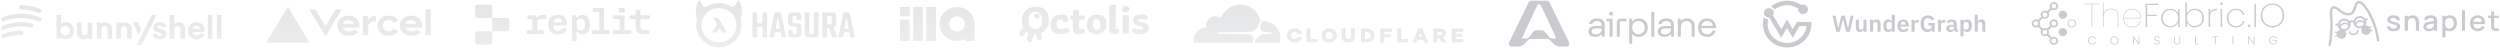 <svg width="1879" height="36" viewBox="0 0 1879 36" fill="none" xmlns="http://www.w3.org/2000/svg">
<path fill-rule="evenodd" clip-rule="evenodd" d="M30.192 6.723C31.041 7.051 31.415 8.002 31.075 8.79C30.803 9.413 30.192 9.774 29.547 9.774C29.343 9.774 29.105 9.741 28.901 9.643C24.792 7.97 20.411 7.149 15.962 7.149C15.045 7.149 14.332 6.428 14.332 5.575C14.332 4.722 15.079 4 15.962 4C20.887 3.968 25.675 4.886 30.192 6.723ZM30.183 13.092C31.032 13.42 31.406 14.372 31.066 15.159C30.794 15.782 30.183 16.143 29.538 16.143C29.334 16.143 29.096 16.11 28.893 16.012C24.783 14.339 20.436 13.519 15.953 13.519C11.437 13.519 7.09 14.339 3.014 15.979C2.165 16.307 1.214 15.946 0.875 15.126C0.535 14.306 0.909 13.388 1.758 13.06C6.241 11.255 10.995 10.337 15.953 10.337C20.878 10.337 25.666 11.255 30.183 13.092ZM25.089 19.387C25.293 18.534 24.715 17.714 23.832 17.517C21.217 16.959 18.568 16.697 15.953 16.697C10.995 16.697 6.241 17.616 1.758 19.42C0.909 19.748 0.535 20.666 0.875 21.486C1.146 22.11 1.758 22.47 2.403 22.47C2.641 22.47 2.844 22.405 3.048 22.339C7.124 20.666 11.471 19.846 15.987 19.846C18.331 19.846 20.742 20.109 23.153 20.601C24.036 20.797 24.885 20.24 25.089 19.387ZM15.987 23.027C16.904 23.027 17.617 23.749 17.617 24.602C17.617 25.454 16.87 26.176 15.987 26.176C11.471 26.176 7.124 26.996 3.048 28.669L3.048 28.669C2.844 28.735 2.641 28.8 2.403 28.8C1.758 28.8 1.146 28.44 0.875 27.816C0.535 26.996 0.909 26.078 1.758 25.75C6.275 23.945 11.029 23.027 15.987 23.027ZM45.843 27.98V29.185H42.531V11.229H45.895V18.322C46.46 17.454 47.846 16.661 49.72 16.661C53.418 16.661 55.549 19.413 55.549 23.034C55.549 26.73 53.187 29.482 49.592 29.482C47.846 29.482 47.127 29.313 45.843 27.98ZM49.001 26.531C50.747 26.531 52.476 25.345 52.476 23.113C52.476 20.881 50.747 19.612 49.001 19.612C47.281 19.612 45.522 20.881 45.522 23.113C45.522 25.32 47.281 26.531 49.001 26.531ZM66.224 29.191H69.485C69.434 28.77 69.356 27.926 69.356 26.984V16.989H65.942V24.082C65.942 25.496 65.069 26.488 63.554 26.488C61.962 26.488 61.243 25.397 61.243 24.033V16.989H57.828V24.702C57.828 27.356 59.574 29.514 62.629 29.514C63.965 29.514 65.428 29.017 66.121 27.877C66.121 28.373 66.173 28.943 66.224 29.191ZM78.531 19.638C77.042 19.638 76.169 20.754 76.169 22.168V29.186H72.754V16.985H76.169V17.722C77.113 16.774 78.636 16.855 79.5 16.901L79.5 16.901C79.602 16.907 79.695 16.912 79.777 16.914C81.917 16.985 84.282 18.82 84.282 21.498V29.186H80.868V22.069C80.868 20.705 80.174 19.638 78.531 19.638ZM114.848 25.791C115.002 27.179 116.311 29.56 120.111 29.56C123.423 29.56 125.015 27.526 125.015 25.543C125.015 23.757 123.757 22.294 121.267 21.798L119.469 21.426C118.776 21.302 118.314 20.93 118.314 20.334C118.314 19.64 119.033 19.119 119.932 19.119C121.369 19.119 121.909 20.037 122.011 20.756L124.861 20.136C124.707 18.822 123.5 16.614 119.906 16.614C117.184 16.614 115.181 18.425 115.181 20.607C115.181 22.318 116.285 23.732 118.725 24.253L120.394 24.625C121.369 24.823 121.755 25.27 121.755 25.815C121.755 26.46 121.215 27.03 120.086 27.03C118.596 27.03 117.852 26.138 117.775 25.171L114.848 25.791ZM133.293 19.637C131.855 19.637 131.007 20.678 130.93 22.017V29.185H127.516V11.229H130.93V18C131.752 17.057 133.139 16.661 134.345 16.661C137.555 16.661 139.044 18.818 139.044 21.497V29.185H135.629V22.067C135.629 20.703 134.936 19.637 133.293 19.637ZM144.745 21.698C144.822 20.582 145.798 19.293 147.569 19.293C149.521 19.293 150.342 20.483 150.394 21.698H144.745ZM150.728 24.873C150.317 25.964 149.444 26.733 147.852 26.733C146.157 26.733 144.745 25.567 144.668 23.955H153.706C153.706 23.95 153.706 23.939 153.708 23.923L153.71 23.894L153.713 23.851L153.714 23.845L153.714 23.845L153.714 23.844C153.728 23.663 153.757 23.293 153.757 22.938C153.757 19.02 151.421 16.614 147.518 16.614C144.283 16.614 141.305 19.144 141.305 23.038C141.305 27.154 144.36 29.56 147.826 29.56C150.933 29.56 152.936 27.799 153.577 25.691L150.728 24.873ZM159.603 11.229V29.185H156.188V11.229H159.603ZM166.415 29.185V11.229H163V29.185H166.415ZM117.769 11.229L106.351 33.996H102.73L113.994 11.229H117.769ZM103.65 16.659H99.824L102.229 22.107L103.432 24.831L104.034 26.193L106.172 22.016L105.332 20.23L104.491 18.445L103.65 16.659ZM93.234 19.638C91.745 19.638 90.872 20.754 90.872 22.168V29.186H87.457V16.985H90.872V17.722C91.816 16.775 93.339 16.855 94.203 16.901C94.305 16.907 94.398 16.912 94.48 16.914C96.62 16.985 98.985 18.82 98.985 21.498V29.186H95.57V22.069C95.57 20.705 94.877 19.638 93.234 19.638Z" fill="url(#paint0_linear_18081_14687)"/>
<path d="M261.847 11.75C257.025 11.75 253.549 14.787 253.549 19.344C253.549 23.9 257.462 26.937 262.284 26.937C265.197 26.937 267.765 25.824 269.355 23.946L266.014 22.082C265.131 23.014 263.791 23.558 262.284 23.558C260.192 23.558 258.414 22.504 257.755 20.816H269.993C270.089 20.344 270.146 19.854 270.146 19.34C270.146 14.787 266.669 11.75 261.847 11.75ZM257.715 17.867C258.261 16.184 259.755 15.125 261.843 15.125C263.935 15.125 265.428 16.184 265.97 17.867H257.715ZM308.878 11.75C304.056 11.75 300.579 14.787 300.579 19.344C300.579 23.9 304.493 26.937 309.314 26.937C312.228 26.937 314.796 25.824 316.386 23.946L313.044 22.082C312.162 23.014 310.821 23.558 309.314 23.558C307.222 23.558 305.445 22.504 304.785 20.816H317.023C317.119 20.344 317.176 19.854 317.176 19.34C317.176 14.787 313.699 11.75 308.878 11.75ZM304.75 17.867C305.296 16.184 306.79 15.125 308.878 15.125C310.97 15.125 312.463 16.184 313.005 17.867H304.75ZM287.703 19.344C287.703 21.875 289.415 23.562 292.071 23.562C293.87 23.562 295.22 22.774 295.914 21.487L299.269 23.356C297.88 25.592 295.277 26.937 292.071 26.937C287.245 26.937 283.772 23.9 283.772 19.344C283.772 14.787 287.249 11.75 292.071 11.75C295.277 11.75 297.876 13.096 299.269 15.332L295.914 17.201C295.22 15.914 293.87 15.125 292.071 15.125C289.42 15.125 287.703 16.812 287.703 19.344ZM323.727 7.109V26.516H319.797V7.109H323.727ZM216.384 5L232.523 32H200.246L216.384 5ZM256.733 7.109L244.63 27.359L232.527 7.109H237.065L244.63 19.766L252.195 7.109H256.733ZM282.462 12.172V16.26C282.025 16.137 281.562 16.053 281.065 16.053C278.527 16.053 276.697 17.741 276.697 20.272V26.516H272.766V12.172H276.697V16.053C276.697 13.91 279.278 12.172 282.462 12.172Z" fill="url(#paint1_linear_18081_14687)"/>
<path fill-rule="evenodd" clip-rule="evenodd" d="M358.997 3.5C357.924 3.5 357.055 4.34 357.055 5.376V11.625C357.055 12.661 357.924 13.501 358.997 13.501H369.994V23.499H358.997C357.924 23.499 357.055 24.339 357.055 25.375V31.624C357.055 32.66 357.924 33.5 358.997 33.5H368.052C369.124 33.5 369.994 32.66 369.994 31.624V23.504H380.991C382.064 23.504 382.933 22.664 382.933 21.628V15.377C382.933 14.341 382.064 13.501 380.991 13.501H369.997V5.376C369.997 4.34 369.127 3.5 368.055 3.5H358.997ZM481.33 7.988C481.33 7.683 481.068 7.447 480.732 7.447H478.269C477.933 7.447 477.671 7.7 477.671 7.988V11.45H473.844C473.508 11.45 473.246 11.703 473.246 11.99V13.775C473.246 14.08 473.508 14.315 473.844 14.315H477.671V19.619C477.671 23.677 479.649 25.553 483.908 25.553H487.379C487.715 25.553 487.976 25.3 487.976 25.012V23.228C487.976 22.923 487.715 22.688 487.379 22.688H484.467C482.15 22.688 481.33 21.803 481.33 19.602V14.335H487.807C488.143 14.315 488.405 14.062 488.405 13.775V11.99C488.405 11.685 488.143 11.45 487.807 11.45H481.33V7.988ZM469.381 11.993C469.381 11.688 469.119 11.453 468.783 11.453V11.455H461.259C460.923 11.455 460.661 11.708 460.661 11.995V13.78C460.661 14.085 460.923 14.32 461.259 14.32H465.72V22.69H461.259C460.923 22.69 460.661 22.943 460.661 23.23V25.015C460.661 25.32 460.923 25.555 461.259 25.555H473.954C474.29 25.555 474.552 25.302 474.552 25.015V23.23C474.552 22.926 474.29 22.69 473.954 22.69H469.381V11.993ZM469.529 6.545C469.511 6.24 469.25 6.005 468.932 6.005H465.571C465.235 6.005 464.973 6.258 464.973 6.545V8.835C464.973 9.14 465.235 9.376 465.571 9.376H468.932C469.268 9.376 469.529 9.123 469.529 8.835V6.545ZM454.032 22.69H457.842C458.178 22.69 458.44 22.923 458.44 23.23V25.015C458.44 25.302 458.178 25.555 457.842 25.555H445.426C445.09 25.555 444.828 25.322 444.828 25.015V23.23C444.828 22.943 445.09 22.69 445.426 22.69H450.374V8.872H445.967C445.631 8.872 445.369 8.639 445.369 8.332V6.545C445.369 6.258 445.631 6.005 445.967 6.005H453.435C453.771 6.005 454.032 6.238 454.032 6.545V22.69ZM434.672 12.099C435.38 11.45 436.296 11.18 437.566 11.18C441.283 11.18 443.448 13.599 443.463 18.521C443.463 23.446 441.28 25.863 437.658 25.863C436.409 25.863 435.568 25.555 434.878 24.943L434 24.133L433.179 24.314L433.497 26.46V30.465C433.497 30.753 433.236 31.006 432.9 31.006H430.434C430.098 31.006 429.837 30.773 429.837 30.465V11.993C429.837 11.705 430.098 11.453 430.434 11.453H432.115C432.397 11.453 432.62 11.631 432.694 11.866L432.992 12.912H433.795L434.672 12.099ZM433.477 20.236C433.477 21.986 434.503 22.906 436.353 22.906C438.613 22.906 439.621 21.535 439.639 18.489C439.639 15.475 438.613 14.104 436.353 14.104C434.485 14.104 433.477 15.024 433.477 16.774V20.236ZM412.175 18.504C412.175 13.597 414.696 11.18 419.401 11.18C424.237 11.18 426.571 13.616 426.009 19.047H415.797C415.946 21.951 417.067 23.196 419.419 23.196C420.933 23.196 422.051 22.69 422.444 21.627C422.536 21.409 422.759 21.265 423.003 21.265H425.242C425.617 21.265 425.914 21.59 425.822 21.932C425.206 24.403 422.89 25.845 419.306 25.845C414.676 25.845 412.175 23.429 412.175 18.504ZM419.383 13.725C417.367 13.725 416.264 14.717 415.91 16.846H422.595C422.539 14.826 421.53 13.725 419.383 13.725ZM404.053 12.895L404.895 12.082C405.623 11.433 406.724 11.18 408.122 11.2H410.025C410.361 11.2 410.623 11.433 410.623 11.74V13.706C410.623 13.993 410.361 14.246 410.025 14.246H406.813C404.836 14.246 403.827 15.111 403.827 16.771V22.688H408.104C408.44 22.688 408.701 22.921 408.701 23.228V25.012C408.701 25.3 408.44 25.553 408.104 25.553H396.473C396.137 25.553 395.875 25.32 395.875 25.012V23.228C395.875 22.94 396.137 22.688 396.473 22.688H400.169V14.318H396.996C396.66 14.318 396.398 14.085 396.398 13.777V11.993C396.398 11.705 396.66 11.453 396.996 11.453H402.373C402.655 11.453 402.896 11.614 402.953 11.866L403.214 12.895H404.053Z" fill="url(#paint2_linear_18081_14687)"/>
<path fill-rule="evenodd" clip-rule="evenodd" d="M555.612 0.704C557.613 3.016 558.234 9.279 557.202 12.418C556.859 13.462 556.762 14.565 556.96 15.636C557.161 16.7 557.363 17.984 557.363 18.878C557.363 28.056 549.744 35.5 540.343 35.5C530.945 35.5 523.323 28.06 523.323 18.878C523.323 17.984 523.524 16.7 523.726 15.636C523.928 14.565 523.835 13.462 523.492 12.418C522.46 9.283 523.081 3.02 525.081 0.704C525.343 0.405 525.831 0.444 526.049 0.779L528.513 4.556C529.127 5.308 530.224 5.486 531.046 4.958C533.72 3.248 536.915 2.256 540.347 2.256C543.779 2.256 546.973 3.248 549.647 4.958C550.474 5.486 551.571 5.312 552.18 4.556L554.644 0.779C554.862 0.444 555.35 0.401 555.612 0.704ZM527.166 18.917C527.166 26.015 533.075 31.79 540.343 31.79C547.611 31.79 553.523 26.015 553.527 18.921C553.527 18.693 553.519 18.46 553.507 18.232C553.245 13.399 550.236 9.263 545.981 7.294C544.271 6.494 542.363 6.053 540.347 6.053C538.33 6.053 536.419 6.494 534.713 7.29C530.457 9.259 527.449 13.391 527.187 18.228C527.174 18.456 527.166 18.685 527.166 18.917ZM542.685 18.166L546.052 23.87C546.121 23.984 546.121 24.126 546.052 24.236C545.988 24.351 545.863 24.421 545.726 24.421H542.987C542.854 24.421 542.729 24.351 542.66 24.236L540.862 21.192L538.857 24.248C538.789 24.354 538.668 24.418 538.539 24.418H535.76C535.618 24.418 535.489 24.343 535.425 24.224C535.36 24.106 535.364 23.961 535.441 23.846L539.148 18.324L536.385 13.79C536.316 13.676 536.312 13.534 536.381 13.42C536.449 13.302 536.574 13.231 536.711 13.231H539.47C539.603 13.231 539.728 13.298 539.797 13.412L542.685 18.166ZM573.06 9.36H576.573V28.172H573.06V20.156H569.091V28.176H565.578V9.36H569.091V17.529H573.06V9.36ZM586.677 24.272L587.411 28.18H590.944L586.882 9.368H582.152L578.276 28.18H581.789L582.462 24.272H586.677ZM586.189 21.677H582.922L584.511 12.672L586.189 21.677ZM598.769 24.749V20.723C598.769 20.404 598.709 20.192 598.588 20.081C598.467 19.971 598.241 19.916 597.914 19.916H595.442C593.344 19.916 592.296 18.923 592.296 16.934V12.318C592.296 10.348 593.393 9.368 595.591 9.368H598.951C601.149 9.368 602.246 10.352 602.246 12.318V14.941H598.705V12.794C598.705 12.475 598.644 12.263 598.523 12.152C598.402 12.042 598.176 11.987 597.85 11.987H596.688C596.341 11.987 596.107 12.042 595.986 12.152C595.865 12.263 595.805 12.475 595.805 12.794V16.58C595.805 16.899 595.865 17.111 595.986 17.222C596.107 17.332 596.341 17.387 596.688 17.387H599.1C601.237 17.387 602.306 18.36 602.306 20.31V25.23C602.306 27.199 601.197 28.18 598.979 28.18H595.68C593.462 28.18 592.352 27.195 592.352 25.23V22.634H595.861V24.749C595.861 25.068 595.922 25.281 596.043 25.391C596.164 25.501 596.398 25.556 596.745 25.556H597.906C598.233 25.556 598.454 25.501 598.58 25.391C598.705 25.281 598.769 25.068 598.769 24.749ZM615.187 9.36H611.678V24.745C611.678 25.064 611.618 25.277 611.497 25.387C611.376 25.497 611.142 25.552 610.795 25.552H609.178C608.851 25.552 608.625 25.497 608.505 25.387C608.383 25.277 608.323 25.064 608.323 24.745V9.36H604.81V25.222C604.81 27.187 605.919 28.172 608.137 28.172H611.86C614.078 28.172 615.187 27.191 615.187 25.222V9.36ZM621.6 20.842V28.176H618.09V9.36H625.173C627.391 9.36 628.5 10.345 628.5 12.31V17.888C628.5 19.518 627.758 20.471 626.27 20.751L629.476 28.176H625.689L622.757 20.842H621.6ZM621.6 11.983V18.305H624.132C624.459 18.305 624.681 18.25 624.806 18.14C624.927 18.029 624.987 17.817 624.987 17.498V12.791C624.987 12.472 624.927 12.259 624.806 12.149C624.685 12.038 624.459 11.983 624.132 11.983H621.6ZM638.392 24.272L639.126 28.18H642.663L638.602 9.368H633.871L629.995 28.18H633.504L634.177 24.272H638.392ZM637.908 21.677H634.641L636.23 12.672L637.908 21.677Z" fill="url(#paint3_linear_18081_14687)"/>
<path d="M676.406 5.25V12.262H683.666V5.25H676.406Z" fill="url(#paint4_linear_18081_14687)"/>
<path d="M683.666 14.812H676.406V30.75H683.666V14.812Z" fill="url(#paint5_linear_18081_14687)"/>
<path d="M693.566 30.75H686.306V5.25H693.566V30.75Z" fill="url(#paint6_linear_18081_14687)"/>
<path d="M696.206 5.25V30.75H703.466V5.25H696.206Z" fill="url(#paint7_linear_18081_14687)"/>
<path fill-rule="evenodd" clip-rule="evenodd" d="M719.306 5.25C726.597 5.25 732.506 10.958 732.506 18V30.75H725.246V29.389C723.461 30.26 721.443 30.75 719.306 30.75C712.016 30.75 706.106 25.042 706.106 18C706.106 10.958 712.016 5.25 719.306 5.25ZM719.306 23.738C722.587 23.738 725.246 21.169 725.246 18C725.246 14.831 722.587 12.262 719.306 12.262C716.026 12.262 713.366 14.831 713.366 18C713.366 21.169 716.026 23.738 719.306 23.738Z" fill="url(#paint8_linear_18081_14687)"/>
<path fill-rule="evenodd" clip-rule="evenodd" d="M833.762 4.091L833.78 21.558C833.78 24.47 834.893 25.511 837.828 25.519C838.661 25.519 840.176 25.307 840.856 24.89V21.648H838.609L838.601 7.13V3.5L833.762 4.091ZM804.461 14.868H806.321L806.319 21.368C806.319 24.61 808.205 25.651 810.926 25.651C812.745 25.651 814.265 25.294 815.687 24.46L814.976 21.631C814.172 21.868 813.461 22.047 812.75 22.047C811.509 22.047 811.019 21.601 811.019 20.113V14.867H815.378L815.388 11.713H811.022V7.265L806.36 7.894V11.714H804.461V14.868ZM797.345 10.97C792.854 10.97 789.586 13.795 789.586 18.702C789.586 23.224 792.152 25.633 796.79 25.626C800.004 25.626 802.57 24.823 803.869 23.604L802.822 20.693C801.25 21.496 799.5 21.924 797.72 21.941C794.938 21.941 794.072 20.249 794.072 18.168C794.072 15.4 795.742 14.509 797.133 14.509C797.782 14.509 798.339 14.569 798.586 14.746L799.328 16.71L802.513 16.501C802.851 15.835 803.019 15.101 803.003 14.36C803.003 11.564 799.973 10.97 797.345 10.97ZM816.789 18.786C816.789 14.177 819.386 11.023 824.673 11.023C829.311 11.023 831.69 13.581 831.69 17.805C831.69 22.98 828.847 25.627 823.715 25.627C819.819 25.627 816.789 23.486 816.789 18.786ZM824.178 14.294C822.38 14.294 821.458 15.604 821.458 18.252C821.458 20.601 822.045 22.445 824.209 22.445C826.372 22.445 827.023 20.957 827.023 18.31C827.023 15.931 826.281 14.294 824.178 14.294ZM843.821 15.518V11.395H848.476C848.476 11.395 848.459 12.008 848.459 15.28V25.199H843.812C843.821 24.463 843.821 16.886 843.821 15.518ZM843.39 6.983C843.39 5.466 844.625 4.603 846.332 4.603C847.722 4.603 848.866 5.316 848.866 6.834C848.866 8.406 847.784 9.302 845.898 9.302C844.344 9.296 843.387 8.352 843.387 6.983H843.39ZM856.859 22.268C855.406 22.268 853.458 21.853 852.097 20.722L850.984 23.658C852.097 24.936 854.571 25.68 857.013 25.68C860.847 25.68 863.444 23.87 863.444 20.806C863.444 17.612 860.586 17.081 858.318 16.66C856.827 16.383 855.591 16.153 855.591 15.245C855.591 14.531 856.333 14.234 857.633 14.234C858.652 14.234 860.1 14.412 861.898 15.155L862.701 12.24C861.094 11.08 858.867 10.872 857.57 10.872C853.552 10.872 851.51 12.894 851.51 15.422C851.51 17.985 853.643 18.818 855.684 19.353C855.773 19.377 855.868 19.401 855.967 19.427C857.246 19.761 859.27 20.289 859.27 21.227C859.27 21.941 858.126 22.268 856.859 22.268ZM779.265 14.126C780.373 14.126 781.272 13.262 781.272 12.196C781.272 11.129 780.373 10.265 779.265 10.265C778.156 10.265 777.258 11.129 777.258 12.196C777.258 13.262 778.156 14.126 779.265 14.126ZM778.594 5.015C784.899 5.015 788.302 8.438 788.302 14.863C788.302 20.176 786.131 23.479 782.384 24.859C782.646 25.459 782.845 26.083 782.977 26.721C783.062 27.223 783.111 27.73 783.123 28.238C783.14 28.684 782.984 29.121 782.687 29.464C782.389 29.806 781.969 30.031 781.51 30.093C781.24 30.132 780.965 30.113 780.703 30.04C780.441 29.966 780.199 29.838 779.994 29.666C779.788 29.493 779.624 29.28 779.512 29.041C779.401 28.801 779.345 28.541 779.348 28.279C779.361 27.951 779.341 27.622 779.289 27.298C779.016 25.973 778.578 25.633 777.952 25.608H777.733C777.504 25.608 777.28 25.601 777.056 25.592C776.956 26.376 776.795 27.152 776.576 27.913C776.099 29.741 775.262 31.942 774.138 31.717C772.819 31.455 771.335 30.53 772.054 28.23C772.144 27.929 772.237 27.639 772.325 27.361C772.774 25.962 773.117 24.889 772.381 24.427L772.152 24.295C771.51 23.892 770.851 24.146 770.085 25.278C769.91 25.56 769.765 25.858 769.65 26.167C769.551 26.412 769.398 26.633 769.202 26.815C769.005 26.997 768.77 27.136 768.513 27.222C768.255 27.309 767.981 27.34 767.71 27.315C767.439 27.29 767.176 27.208 766.94 27.076C766.538 26.853 766.236 26.494 766.092 26.069C765.948 25.644 765.974 25.183 766.163 24.774C766.371 24.307 766.612 23.855 766.885 23.419C767.484 22.497 768.261 21.694 769.173 21.051C768.46 19.594 768.076 17.77 768.076 15.549C768.076 8.768 772.289 5.015 778.594 5.015ZM773.195 15.104C773.195 19.008 774.474 21.8 778.22 21.8C781.497 21.8 783.214 19.878 783.214 15.255C783.214 11.051 781.466 8.859 778.282 8.859C775.099 8.859 773.195 11.016 773.195 15.104Z" fill="url(#paint9_linear_18081_14687)"/>
<path fill-rule="evenodd" clip-rule="evenodd" d="M941.878 30.499L941.545 31.615C941.51 31.729 941.437 31.828 941.337 31.899C941.238 31.969 941.117 32.007 940.994 32.006H897.561C897.45 32.005 897.344 31.966 897.261 31.896C897.178 31.826 897.124 31.729 897.109 31.624C896.902 30.287 896.991 28.922 897.37 27.621C897.75 26.32 898.412 25.111 899.311 24.076C900.211 23.04 901.328 22.201 902.589 21.614C903.85 21.027 905.225 20.705 906.625 20.67C906.272 19.325 906.36 17.907 906.875 16.611C907.39 15.316 908.307 14.206 909.501 13.434C910.695 12.663 912.107 12.267 913.543 12.301C914.98 12.335 916.37 12.798 917.523 13.626C918.609 10.543 920.708 7.887 923.502 6.063C926.295 4.239 929.629 3.347 932.996 3.522C936.362 3.697 939.578 4.93 942.152 7.033C944.726 9.136 946.519 11.994 947.256 15.172C947.267 15.226 947.273 15.28 947.275 15.335C947.276 15.437 947.257 15.539 947.219 15.635L945.867 19.052C944.799 21.747 941.735 23.954 938.933 24.078L915.187 24.378C915.066 24.387 914.949 24.429 914.852 24.501C914.755 24.573 914.683 24.67 914.643 24.781C914.616 24.848 914.606 24.92 914.615 24.99C914.623 25.061 914.649 25.129 914.69 25.188C914.731 25.247 914.787 25.296 914.852 25.33C914.917 25.364 914.989 25.382 915.063 25.383L938.581 25.672C939.823 25.729 940.839 26.216 941.461 27.046C942.128 27.948 942.274 29.172 941.878 30.499ZM948.742 15.908C948.97 15.896 949.188 15.889 949.396 15.889H949.402C951.387 15.892 953.345 16.338 955.122 17.192C956.899 18.046 958.448 19.286 959.646 20.815C960.845 22.343 961.662 24.118 962.032 26.002C962.403 27.886 962.317 29.827 961.782 31.673C961.755 31.776 961.693 31.866 961.606 31.93C961.519 31.994 961.412 32.028 961.303 32.025H943.358C943.314 32.023 943.271 32.011 943.233 31.989C943.195 31.968 943.163 31.938 943.139 31.902C943.115 31.866 943.1 31.826 943.095 31.783C943.091 31.741 943.096 31.698 943.112 31.658L943.489 30.708C944.557 28.016 947.605 25.812 950.436 25.685L955.645 25.384C955.767 25.376 955.883 25.334 955.98 25.262C956.077 25.19 956.15 25.093 956.19 24.982C956.216 24.914 956.225 24.841 956.215 24.769C956.206 24.698 956.179 24.629 956.137 24.569C956.097 24.514 956.044 24.468 955.983 24.435C955.921 24.403 955.852 24.385 955.782 24.383L950.766 24.082C950.209 24.082 949.66 23.957 949.161 23.719C948.662 23.481 948.227 23.135 947.889 22.708C947.219 21.805 947.073 20.581 947.471 19.255L948.406 16.169C948.422 16.113 948.451 16.062 948.493 16.02C948.534 15.978 948.585 15.947 948.642 15.929C948.674 15.916 948.708 15.909 948.742 15.908ZM982.016 21.462H984.983V29.3H990.174V31.811H982.016V21.462ZM993.254 26.651V26.678C993.254 29.64 995.714 32.031 999.008 32.031C1002.3 32.031 1004.79 29.622 1004.79 26.651V26.621C1004.79 23.649 1002.33 21.267 999.039 21.267C995.745 21.267 993.254 23.679 993.254 26.651ZM1001.76 26.651V26.678C1001.76 28.173 1000.66 29.445 999.039 29.445C997.417 29.445 996.299 28.155 996.299 26.651V26.621C996.299 25.126 997.37 23.857 999.008 23.857C1000.65 23.857 1001.76 25.147 1001.76 26.651ZM1008.42 27.279V21.462H1011.44V27.213C1011.44 28.717 1012.21 29.418 1013.41 29.418C1014.6 29.418 1015.38 28.738 1015.38 27.288V21.462H1018.4V27.198C1018.4 30.539 1016.42 32.01 1013.38 32.01C1010.33 32.01 1008.42 30.506 1008.42 27.279ZM1027.08 21.462H1022.95V31.808H1027.02C1030.88 31.808 1033.13 29.592 1033.13 26.605V26.575C1033.13 23.592 1030.91 21.462 1027.08 21.462ZM1030.08 26.662C1030.08 28.335 1028.9 29.282 1027.13 29.282L1025.91 29.27V24.016H1027.13C1028.9 24.016 1030.08 24.978 1030.08 26.635V26.662ZM1037.44 21.462H1046.01V23.977H1040.41V25.736H1045.48V28.115H1040.41V31.811H1037.44V21.462ZM1053.11 21.462H1050.14V31.811H1058.3V29.3H1053.11V21.462ZM1066.09 21.387H1068.95L1073.5 31.808H1070.32L1069.54 29.962H1065.4L1064.64 31.808H1061.52L1066.09 21.387ZM1068.69 27.727L1067.5 24.786L1066.27 27.727H1068.69ZM1082.38 21.462H1077.32V31.811H1080.29V28.677H1081.59L1083.75 31.811H1087.17L1084.62 28.202C1085.28 27.963 1085.86 27.527 1086.25 26.956C1086.65 26.386 1086.85 25.71 1086.82 25.023V24.993C1086.85 24.55 1086.77 24.108 1086.61 23.694C1086.45 23.28 1086.2 22.903 1085.87 22.587C1085.15 21.877 1084.02 21.462 1082.38 21.462ZM1083.84 25.204C1083.84 25.956 1083.26 26.431 1082.25 26.431H1080.29V23.947H1082.23C1083.22 23.947 1083.84 24.359 1083.84 25.174V25.204ZM1091.11 21.462H1099.73V23.902H1094.05V25.469H1099.19V27.73H1094.05V29.372H1099.8V31.812H1091.11V21.462ZM974.534 29.014C974.972 28.737 975.313 28.341 975.516 27.876L978.652 27.888C978.07 30.258 975.859 32.027 973.032 32.027C969.725 32.027 967.277 29.645 967.277 26.673V26.643C967.277 23.666 969.756 21.26 973.063 21.26C975.968 21.26 978.207 23.091 978.692 25.555H975.579C975.39 25.049 975.044 24.612 974.588 24.305C974.131 23.997 973.588 23.834 973.032 23.837C971.409 23.837 970.323 25.1 970.323 26.604V26.634C970.323 28.126 971.437 29.428 973.063 29.428C973.585 29.434 974.097 29.29 974.534 29.014Z" fill="url(#paint10_linear_18081_14687)"/>
<path d="M1200.4 13.857C1198.71 13.857 1197.31 14.24 1196.24 14.979C1195.14 15.717 1194.55 16.762 1194.36 18.087H1196.64C1196.78 17.399 1197.2 16.838 1197.85 16.431C1198.46 16.023 1199.3 15.819 1200.26 15.819C1201.39 15.819 1202.25 16.049 1202.89 16.558C1203.51 17.068 1203.8 17.756 1203.8 18.622V19.539H1199.62C1197.74 19.539 1196.35 19.922 1195.38 20.635C1194.39 21.348 1193.91 22.418 1193.91 23.769C1193.91 24.992 1194.39 25.934 1195.35 26.648C1196.29 27.361 1197.55 27.718 1199.14 27.718C1201.2 27.718 1202.78 26.954 1203.91 25.45L1204.1 27.565H1206.08V18.775C1206.08 17.221 1205.57 15.998 1204.61 15.157C1203.61 14.291 1202.19 13.857 1200.4 13.857ZM1203.83 22.036C1203.83 23.183 1203.43 24.1 1202.62 24.788C1201.82 25.501 1200.72 25.858 1199.32 25.858C1198.38 25.858 1197.63 25.654 1197.07 25.247C1196.51 24.839 1196.24 24.304 1196.24 23.641C1196.24 22.138 1197.31 21.399 1199.43 21.399H1203.83V22.036Z" fill="#C9CBCF"/>
<path d="M1210.9 8.817C1210.47 8.817 1210.12 8.945 1209.82 9.225C1209.53 9.505 1209.39 9.837 1209.39 10.244C1209.39 10.652 1209.53 10.983 1209.82 11.263C1210.12 11.544 1210.47 11.671 1210.9 11.671C1211.33 11.671 1211.67 11.544 1211.97 11.263C1212.26 10.983 1212.4 10.652 1212.4 10.244C1212.4 9.837 1212.26 9.505 1211.97 9.225C1211.67 8.945 1211.3 8.817 1210.9 8.817Z" fill="#C9CBCF"/>
<path d="M1207.5 16.025H1209.76V27.541H1212.04V14.038H1207.5V16.025Z" fill="#C9CBCF"/>
<path d="M1235.18 14.703C1234.16 14.143 1232.95 13.888 1231.64 13.888C1229.58 13.888 1227.97 14.652 1226.76 16.206L1226.46 14.041H1224.48V32.844H1226.76V25.481C1227.24 26.169 1227.89 26.704 1228.69 27.086C1229.49 27.494 1230.51 27.697 1231.64 27.697C1232.95 27.697 1234.13 27.417 1235.15 26.831C1236.17 26.245 1237 25.43 1237.59 24.385C1238.18 23.34 1238.45 22.143 1238.45 20.793C1238.45 19.366 1238.18 18.117 1237.59 17.073C1237 16.053 1236.2 15.238 1235.18 14.703ZM1234.86 24.36C1234 25.277 1232.85 25.761 1231.43 25.761C1230.51 25.761 1229.71 25.557 1229.01 25.124C1228.29 24.691 1227.73 24.079 1227.35 23.315C1226.95 22.55 1226.76 21.71 1226.76 20.716C1226.76 19.773 1226.95 18.907 1227.35 18.143C1227.75 17.404 1228.29 16.818 1229.01 16.385C1229.71 15.977 1230.51 15.773 1231.43 15.773C1232.85 15.773 1234 16.232 1234.86 17.149C1235.72 18.066 1236.15 19.289 1236.15 20.742C1236.15 22.245 1235.72 23.442 1234.86 24.36Z" fill="#C9CBCF"/>
<path d="M1215.18 16.662V27.541H1217.46V16.025H1222.4V14.038H1217.95C1216.42 14.038 1215.18 15.184 1215.18 16.662Z" fill="#C9CBCF"/>
<path d="M1243.38 8.998H1241.11V27.546H1243.38V8.998Z" fill="#C9CBCF"/>
<path d="M1252.45 13.857C1250.76 13.857 1249.37 14.24 1248.29 14.979C1247.19 15.717 1246.6 16.762 1246.42 18.087H1248.7C1248.83 17.399 1249.26 16.838 1249.9 16.431C1250.52 16.023 1251.35 15.819 1252.32 15.819C1253.44 15.819 1254.3 16.049 1254.94 16.558C1255.56 17.068 1255.86 17.756 1255.86 18.622V19.539H1251.67C1249.8 19.539 1248.4 19.922 1247.44 20.635C1246.44 21.348 1245.96 22.418 1245.96 23.769C1245.96 24.992 1246.44 25.934 1247.41 26.648C1248.35 27.361 1249.61 27.718 1251.19 27.718C1253.25 27.718 1254.84 26.954 1255.96 25.45L1256.15 27.565H1258.14V18.775C1258.14 17.221 1257.63 15.998 1256.66 15.157C1255.67 14.291 1254.25 13.857 1252.45 13.857ZM1255.88 22.036C1255.88 23.183 1255.48 24.1 1254.68 24.788C1253.87 25.501 1252.77 25.858 1251.38 25.858C1250.44 25.858 1249.69 25.654 1249.13 25.247C1248.56 24.839 1248.29 24.304 1248.29 23.641C1248.29 22.138 1249.37 21.399 1251.48 21.399H1255.88V22.036Z" fill="#C9CBCF"/>
<path d="M1268.03 13.857C1266 13.857 1264.44 14.52 1263.34 15.845L1263.05 14.01H1261.06V27.514H1263.34V20.762C1263.34 19.259 1263.74 18.036 1264.49 17.169C1265.25 16.303 1266.32 15.845 1267.63 15.845C1268.89 15.845 1269.83 16.227 1270.5 16.94C1271.15 17.679 1271.47 18.749 1271.47 20.151V27.539H1273.75V20.023C1273.75 17.908 1273.21 16.329 1272.19 15.36C1271.17 14.367 1269.78 13.857 1268.03 13.857Z" fill="#C9CBCF"/>
<path d="M1289.65 21.2C1289.67 20.767 1289.7 20.461 1289.7 20.283C1289.67 18.983 1289.38 17.837 1288.79 16.869C1288.2 15.901 1287.42 15.136 1286.43 14.652C1285.44 14.143 1284.28 13.888 1282.97 13.888C1281.66 13.888 1280.48 14.168 1279.46 14.729C1278.44 15.315 1277.63 16.13 1277.1 17.174C1276.51 18.219 1276.24 19.417 1276.24 20.793C1276.24 22.143 1276.53 23.366 1277.12 24.385C1277.71 25.455 1278.52 26.27 1279.56 26.831C1280.64 27.417 1281.84 27.697 1283.26 27.697C1284.87 27.697 1286.24 27.239 1287.37 26.372C1288.49 25.506 1289.19 24.385 1289.46 23.009H1287.15C1286.91 23.875 1286.43 24.538 1285.73 25.022C1285.01 25.532 1284.15 25.761 1283.1 25.761C1281.79 25.761 1280.72 25.353 1279.89 24.564C1279.08 23.774 1278.62 22.703 1278.6 21.379V21.2H1289.65ZM1280.13 16.792C1280.93 16.13 1281.87 15.773 1282.97 15.773C1284.18 15.773 1285.17 16.079 1285.97 16.716C1286.75 17.353 1287.21 18.245 1287.31 19.391H1278.73C1278.84 18.321 1279.32 17.455 1280.13 16.792Z" fill="#C9CBCF"/>
<path fill-rule="evenodd" clip-rule="evenodd" d="M1151 0.5L1162.57 0.503C1163.45 0.503 1164.25 0.989 1164.62 1.748C1167.01 6.643 1175.81 24.665 1179.36 31.932C1179.69 32.599 1179.63 33.38 1179.22 34.002C1178.8 34.623 1178.09 35 1177.31 35H1172.29C1170.61 35 1169.01 34.33 1167.87 33.153C1166.9 32.158 1165.76 30.975 1164.98 30.174C1164.42 29.585 1163.61 29.25 1162.78 29.25C1160.67 29.25 1152.76 29.248 1150.61 29.248C1149.77 29.248 1148.97 29.582 1148.4 30.171C1147.63 30.972 1146.48 32.155 1145.52 33.15C1144.38 34.327 1142.78 34.996 1141.1 34.996H1136.26C1135.49 34.996 1134.77 34.62 1134.35 33.998C1133.94 33.377 1133.89 32.597 1134.21 31.929C1137.76 24.661 1146.56 6.64 1148.95 1.744C1149.33 0.985 1150.12 0.5 1151 0.5ZM1158.15 4.094C1161.06 10.202 1167.73 24.248 1169.51 28.352C1169.57 28.5 1169.55 28.668 1169.46 28.799C1169.37 28.931 1169.21 29.011 1169.05 29.011H1166.78C1165.85 29.011 1164.98 28.605 1164.41 27.91C1163.48 26.776 1162.03 25.017 1161.1 23.882C1160.53 23.188 1159.66 22.782 1158.73 22.782C1158.27 22.782 1157.53 22.782 1156.79 22.781C1156.04 22.78 1155.3 22.779 1154.84 22.779C1153.91 22.779 1153.04 23.185 1152.47 23.879L1149.16 27.907C1148.59 28.602 1147.72 29.007 1146.8 29.007H1144.52C1144.36 29.007 1144.2 28.928 1144.11 28.796C1144.02 28.664 1144 28.496 1144.06 28.348C1145.84 24.244 1152.51 10.202 1155.41 4.094C1155.66 3.58 1156.19 3.25 1156.78 3.25C1157.37 3.25 1157.91 3.58 1158.15 4.094Z" fill="#C9CBCF"/>
<path fill-rule="evenodd" clip-rule="evenodd" d="M1338.99 4.544C1337.12 5.091 1335.37 5.995 1333.87 7.202C1333.24 6.163 1332.23 5.384 1331.05 5.012C1332.92 3.385 1335.12 2.151 1337.51 1.388C1339.91 0.625 1342.44 0.349 1344.94 0.578C1347.45 0.808 1349.88 1.537 1352.08 2.72C1352.64 3.02 1353.18 3.347 1353.7 3.699C1353.72 3.692 1353.73 3.685 1353.75 3.677C1354.43 3.408 1355.17 3.337 1355.88 3.475C1356.6 3.612 1357.26 3.952 1357.77 4.45C1358.29 4.948 1358.64 5.583 1358.78 6.274C1358.92 6.965 1358.85 7.682 1358.57 8.333C1358.29 8.984 1357.82 9.54 1357.21 9.932C1356.61 10.323 1355.89 10.532 1355.16 10.532C1354.68 10.532 1354.2 10.44 1353.75 10.261C1353.3 10.082 1352.9 9.819 1352.55 9.488C1352.21 9.157 1351.94 8.765 1351.76 8.332C1351.57 7.9 1351.47 7.437 1351.47 6.969C1351.47 6.786 1351.49 6.605 1351.52 6.426C1351.13 6.169 1350.73 5.931 1350.32 5.711C1348.61 4.795 1346.72 4.22 1344.78 4.019C1342.83 3.819 1340.86 3.998 1338.99 4.544ZM1333.18 9.677C1333.18 10.348 1332.98 11.004 1332.61 11.571L1333.37 12.834C1332.63 13.677 1331.63 14.256 1330.51 14.478L1329.76 13.229C1329.43 13.253 1329.1 13.234 1328.77 13.171C1328.05 13.033 1327.4 12.694 1326.88 12.196C1326.36 11.698 1326.01 11.063 1325.87 10.372C1325.73 9.681 1325.8 8.965 1326.08 8.314C1326.36 7.663 1326.83 7.107 1327.44 6.715C1328.05 6.324 1328.76 6.115 1329.49 6.114C1329.97 6.114 1330.45 6.206 1330.9 6.385C1331.35 6.564 1331.75 6.827 1332.1 7.158C1332.44 7.488 1332.71 7.881 1332.9 8.313C1333.08 8.746 1333.18 9.209 1333.18 9.677ZM1330.51 14.478L1336.87 25.102L1338.79 28.309L1340.71 25.102L1343.1 21.102L1345.48 25.087L1347.4 28.294L1349.32 25.087L1352.53 19.704H1357.78C1357.85 19.172 1357.88 18.636 1357.88 18.1C1357.88 17.564 1357.85 17.029 1357.78 16.497H1350.61L1350.28 17.054L1347.4 21.878L1345.01 17.892L1343.1 14.684L1341.18 17.893L1338.79 21.892L1333.37 12.834C1332.63 13.677 1331.63 14.256 1330.51 14.478ZM1357.88 18.1C1357.88 18.636 1357.85 19.172 1357.78 19.704H1361.31V16.496H1357.78C1357.85 17.029 1357.88 17.564 1357.88 18.1ZM1361.31 16.497H1361.37C1361.42 17.025 1361.44 17.56 1361.44 18.1C1361.44 27.82 1353.29 35.7 1343.22 35.7C1333.16 35.7 1325 27.821 1325 18.101C1325 16.379 1325.26 14.665 1325.77 13.016C1326.62 13.893 1327.76 14.441 1329 14.555C1328.73 15.687 1328.56 17.003 1328.56 18.1C1328.56 25.917 1335.12 32.258 1343.22 32.258C1350.76 32.258 1356.96 26.767 1357.79 19.704H1361.31V16.497Z" fill="#C9CBCF"/>
<path d="M1380.13 23.86L1377.23 11.799H1379.59L1380.83 17.587L1381.6 21.285H1381.65L1382.54 17.587L1383.98 11.799H1386.59L1388.02 17.587L1388.9 21.285H1388.95L1389.74 17.587L1391.01 11.799H1393.26L1390.27 23.86H1387.61L1386.02 17.484L1385.25 14.304H1385.21L1384.41 17.484L1382.81 23.86H1380.13Z" fill="#C9CBCF"/>
<path d="M1400.57 22.357H1400.48C1400.39 22.587 1400.28 22.806 1400.14 23.013C1400.01 23.209 1399.83 23.388 1399.62 23.549C1399.41 23.71 1399.16 23.837 1398.87 23.929C1398.58 24.021 1398.25 24.067 1397.86 24.067C1396.9 24.067 1396.16 23.762 1395.65 23.152C1395.13 22.541 1394.88 21.671 1394.88 20.542V14.84H1397.17V20.318C1397.17 20.94 1397.29 21.418 1397.54 21.752C1397.79 22.074 1398.19 22.236 1398.74 22.236C1398.97 22.236 1399.19 22.207 1399.4 22.149C1399.63 22.092 1399.83 22.005 1399.99 21.89C1400.16 21.763 1400.3 21.614 1400.4 21.441C1400.51 21.256 1400.57 21.043 1400.57 20.802V14.84H1402.86V23.86H1400.57V22.357Z" fill="#C9CBCF"/>
<path d="M1405.5 23.86V14.84H1407.79V16.343H1407.88C1408.07 15.859 1408.37 15.456 1408.78 15.134C1409.19 14.8 1409.77 14.633 1410.49 14.633C1411.46 14.633 1412.2 14.938 1412.71 15.548C1413.22 16.159 1413.48 17.029 1413.48 18.158V23.86H1411.19V18.382C1411.19 17.737 1411.07 17.253 1410.83 16.931C1410.59 16.608 1410.2 16.447 1409.65 16.447C1409.41 16.447 1409.18 16.482 1408.95 16.551C1408.74 16.608 1408.54 16.7 1408.36 16.827C1408.2 16.942 1408.06 17.092 1407.95 17.276C1407.84 17.449 1407.79 17.657 1407.79 17.898V23.86H1405.5Z" fill="#C9CBCF"/>
<path d="M1421.82 22.357H1421.73C1421.56 22.875 1421.24 23.29 1420.78 23.601C1420.31 23.912 1419.77 24.067 1419.15 24.067C1417.97 24.067 1417.06 23.658 1416.43 22.84C1415.81 22.023 1415.5 20.853 1415.5 19.333C1415.5 17.824 1415.81 16.666 1416.43 15.859C1417.06 15.041 1417.97 14.633 1419.15 14.633C1419.77 14.633 1420.31 14.788 1420.78 15.099C1421.24 15.399 1421.56 15.808 1421.73 16.326H1421.82V11.073H1424.1V23.86H1421.82V22.357ZM1419.88 22.236C1420.43 22.236 1420.89 22.109 1421.26 21.856C1421.63 21.602 1421.82 21.239 1421.82 20.767V17.898C1421.82 17.461 1421.63 17.109 1421.26 16.844C1420.89 16.579 1420.43 16.447 1419.88 16.447C1419.29 16.447 1418.8 16.643 1418.43 17.035C1418.08 17.415 1417.9 17.927 1417.9 18.572V20.128C1417.9 20.773 1418.08 21.285 1418.43 21.666C1418.8 22.046 1419.29 22.236 1419.88 22.236Z" fill="#C9CBCF"/>
<path d="M1430.52 24.067C1429.83 24.067 1429.21 23.958 1428.66 23.739C1428.12 23.509 1427.66 23.192 1427.28 22.789C1426.91 22.374 1426.63 21.879 1426.42 21.303C1426.22 20.715 1426.12 20.058 1426.12 19.333C1426.12 18.619 1426.21 17.973 1426.41 17.397C1426.61 16.821 1426.89 16.332 1427.26 15.928C1427.63 15.514 1428.09 15.197 1428.62 14.978C1429.16 14.748 1429.77 14.633 1430.45 14.633C1431.18 14.633 1431.81 14.754 1432.35 14.995C1432.88 15.237 1433.32 15.566 1433.67 15.98C1434.01 16.395 1434.27 16.879 1434.44 17.432C1434.62 17.973 1434.71 18.555 1434.71 19.177V19.903H1428.5V20.128C1428.5 20.784 1428.69 21.314 1429.07 21.717C1429.45 22.109 1430.02 22.305 1430.77 22.305C1431.34 22.305 1431.81 22.19 1432.17 21.959C1432.54 21.729 1432.86 21.435 1433.15 21.078L1434.38 22.409C1434 22.927 1433.48 23.336 1432.81 23.635C1432.15 23.923 1431.39 24.067 1430.52 24.067ZM1430.48 16.291C1429.88 16.291 1429.39 16.487 1429.04 16.879C1428.68 17.271 1428.5 17.777 1428.5 18.4V18.538H1432.33V18.382C1432.33 17.76 1432.17 17.259 1431.84 16.879C1431.53 16.487 1431.08 16.291 1430.48 16.291Z" fill="#C9CBCF"/>
<path d="M1436.72 23.86V14.84H1439.01V16.706H1439.1C1439.16 16.464 1439.25 16.234 1439.37 16.015C1439.5 15.784 1439.67 15.583 1439.87 15.41C1440.07 15.237 1440.31 15.099 1440.59 14.995C1440.87 14.892 1441.2 14.84 1441.57 14.84H1442.07V16.931H1441.35C1440.58 16.931 1440 17.04 1439.6 17.259C1439.21 17.478 1439.01 17.835 1439.01 18.331V23.86H1436.72Z" fill="#C9CBCF"/>
<path d="M1452.02 21.994H1451.95C1451.84 22.581 1451.5 23.077 1450.93 23.48C1450.37 23.872 1449.62 24.067 1448.68 24.067C1447.94 24.067 1447.25 23.935 1446.62 23.67C1446 23.405 1445.46 23.013 1444.99 22.495C1444.54 21.965 1444.18 21.314 1443.92 20.542C1443.66 19.77 1443.53 18.878 1443.53 17.864C1443.53 16.85 1443.66 15.957 1443.92 15.185C1444.19 14.402 1444.58 13.745 1445.06 13.216C1445.55 12.686 1446.14 12.283 1446.82 12.006C1447.5 11.729 1448.25 11.591 1449.09 11.591C1450.21 11.591 1451.16 11.827 1451.95 12.3C1452.74 12.772 1453.36 13.452 1453.81 14.339L1451.9 15.427C1451.67 14.909 1451.33 14.477 1450.88 14.131C1450.44 13.786 1449.84 13.613 1449.09 13.613C1448.16 13.613 1447.41 13.889 1446.85 14.443C1446.3 14.984 1446.03 15.79 1446.03 16.862V18.797C1446.03 19.857 1446.31 20.663 1446.87 21.216C1447.43 21.769 1448.18 22.046 1449.13 22.046C1449.49 22.046 1449.84 22.005 1450.16 21.925C1450.48 21.832 1450.77 21.7 1451 21.527C1451.24 21.354 1451.43 21.141 1451.58 20.888C1451.72 20.634 1451.79 20.335 1451.79 19.989V19.212H1449.34V17.294H1454.06V23.86H1452.02V21.994Z" fill="#C9CBCF"/>
<path d="M1456.66 23.86V14.84H1458.95V16.706H1459.03C1459.09 16.464 1459.18 16.234 1459.3 16.015C1459.43 15.784 1459.6 15.583 1459.8 15.41C1460.01 15.237 1460.25 15.099 1460.52 14.995C1460.81 14.892 1461.13 14.84 1461.5 14.84H1462V16.931H1461.29C1460.51 16.931 1459.93 17.04 1459.54 17.259C1459.14 17.478 1458.95 17.835 1458.95 18.331V23.86H1456.66Z" fill="#C9CBCF"/>
<path d="M1470.36 23.86C1469.86 23.86 1469.46 23.722 1469.16 23.445C1468.87 23.157 1468.69 22.777 1468.62 22.305H1468.51C1468.36 22.892 1468.04 23.336 1467.57 23.635C1467.09 23.923 1466.5 24.067 1465.79 24.067C1464.84 24.067 1464.11 23.826 1463.59 23.342C1463.08 22.858 1462.82 22.213 1462.82 21.406C1462.82 20.473 1463.17 19.782 1463.86 19.333C1464.55 18.872 1465.54 18.642 1466.81 18.642H1468.41V17.985C1468.41 17.478 1468.27 17.086 1467.99 16.81C1467.72 16.533 1467.28 16.395 1466.67 16.395C1466.13 16.395 1465.7 16.51 1465.36 16.741C1465.04 16.96 1464.77 17.224 1464.54 17.536L1463.18 16.36C1463.53 15.842 1463.99 15.427 1464.56 15.116C1465.13 14.794 1465.89 14.633 1466.83 14.633C1468.1 14.633 1469.06 14.909 1469.71 15.462C1470.37 16.015 1470.7 16.81 1470.7 17.847V22.098H1471.63V23.86H1470.36ZM1466.56 22.46C1467.08 22.46 1467.51 22.351 1467.87 22.132C1468.23 21.913 1468.41 21.591 1468.41 21.164V19.972H1466.94C1465.75 19.972 1465.15 20.341 1465.15 21.078V21.372C1465.15 21.74 1465.27 22.017 1465.51 22.201C1465.76 22.374 1466.11 22.46 1466.56 22.46Z" fill="#C9CBCF"/>
<path d="M1473.48 14.84H1475.77V16.326H1475.84C1476.01 15.808 1476.32 15.399 1476.79 15.099C1477.25 14.788 1477.8 14.633 1478.42 14.633C1479.61 14.633 1480.52 15.041 1481.14 15.859C1481.77 16.666 1482.08 17.824 1482.08 19.333C1482.08 20.853 1481.77 22.023 1481.14 22.84C1480.52 23.658 1479.61 24.067 1478.42 24.067C1477.8 24.067 1477.25 23.912 1476.79 23.601C1476.34 23.29 1476.02 22.875 1475.84 22.357H1475.77V27.316H1473.48V14.84ZM1477.68 22.236C1478.28 22.236 1478.76 22.046 1479.13 21.666C1479.5 21.285 1479.69 20.773 1479.69 20.128V18.572C1479.69 17.927 1479.5 17.415 1479.13 17.035C1478.76 16.643 1478.28 16.447 1477.68 16.447C1477.14 16.447 1476.68 16.579 1476.31 16.844C1475.95 17.109 1475.77 17.461 1475.77 17.898V20.767C1475.77 21.239 1475.95 21.602 1476.31 21.856C1476.68 22.109 1477.14 22.236 1477.68 22.236Z" fill="#C9CBCF"/>
<path d="M1484.21 11.073H1486.5V16.343H1486.59C1486.78 15.859 1487.07 15.456 1487.48 15.134C1487.9 14.8 1488.47 14.633 1489.2 14.633C1490.16 14.633 1490.9 14.938 1491.42 15.548C1491.93 16.159 1492.19 17.029 1492.19 18.158V23.86H1489.9V18.382C1489.9 17.737 1489.78 17.253 1489.54 16.931C1489.3 16.608 1488.91 16.447 1488.36 16.447C1488.12 16.447 1487.89 16.482 1487.66 16.551C1487.44 16.608 1487.25 16.7 1487.07 16.827C1486.9 16.942 1486.76 17.092 1486.66 17.276C1486.55 17.449 1486.5 17.657 1486.5 17.898V23.86H1484.21V11.073Z" fill="#C9CBCF"/>
<path d="M1553.6 24.157C1553.6 25.851 1552.18 27.224 1550.43 27.224C1548.68 27.224 1547.26 25.851 1547.26 24.157C1547.26 22.463 1548.68 21.09 1550.43 21.09C1552.18 21.09 1553.6 22.463 1553.6 24.157Z" fill="#C9CBCF"/>
<path d="M1553.6 11.092C1553.6 12.786 1552.18 14.159 1550.43 14.159C1548.68 14.159 1547.26 12.786 1547.26 11.092C1547.26 9.398 1548.68 8.025 1550.43 8.025C1552.18 8.025 1553.6 9.398 1553.6 11.092Z" fill="#C9CBCF"/>
<path d="M1560.33 17.624C1560.33 19.318 1558.91 20.692 1557.16 20.692C1555.41 20.692 1553.99 19.318 1553.99 17.624C1553.99 15.93 1555.41 14.557 1557.16 14.557C1558.91 14.557 1560.33 15.93 1560.33 17.624ZM1554.65 17.624C1554.65 18.964 1555.77 20.05 1557.16 20.05C1558.54 20.05 1559.67 18.964 1559.67 17.624C1559.67 16.285 1558.54 15.198 1557.16 15.198C1555.77 15.198 1554.65 16.285 1554.65 17.624Z" fill="#C9CBCF"/>
<path d="M1546.84 30.682C1546.84 32.376 1545.42 33.75 1543.67 33.75C1541.92 33.75 1540.5 32.376 1540.5 30.682C1540.5 28.988 1541.92 27.615 1543.67 27.615C1545.42 27.615 1546.84 28.988 1546.84 30.682ZM1541.86 30.682C1541.86 31.65 1542.67 32.434 1543.67 32.434C1544.67 32.434 1545.48 31.65 1545.48 30.682C1545.48 29.715 1544.67 28.93 1543.67 28.93C1542.67 28.93 1541.86 29.715 1541.86 30.682Z" fill="#C9CBCF"/>
<path d="M1540.09 11.092C1540.09 12.786 1538.68 14.159 1536.92 14.159C1535.17 14.159 1533.75 12.786 1533.75 11.092C1533.75 9.398 1535.17 8.025 1536.92 8.025C1538.68 8.025 1540.09 9.398 1540.09 11.092ZM1535.11 11.092C1535.11 12.06 1535.92 12.844 1536.92 12.844C1537.92 12.844 1538.74 12.06 1538.74 11.092C1538.74 10.124 1537.92 9.34 1536.92 9.34C1535.92 9.34 1535.11 10.124 1535.11 11.092Z" fill="#C9CBCF"/>
<path d="M1540.09 24.157C1540.09 25.851 1538.68 27.224 1536.92 27.224C1535.17 27.224 1533.75 25.851 1533.75 24.157C1533.75 22.463 1535.17 21.09 1536.92 21.09C1538.68 21.09 1540.09 22.463 1540.09 24.157ZM1535.11 24.157C1535.11 25.125 1535.92 25.909 1536.92 25.909C1537.92 25.909 1538.74 25.125 1538.74 24.157C1538.74 23.189 1537.92 22.405 1536.92 22.405C1535.92 22.405 1535.11 23.189 1535.11 24.157Z" fill="#C9CBCF"/>
<path d="M1546.84 4.567C1546.84 6.261 1545.42 7.634 1543.67 7.634C1541.92 7.634 1540.5 6.261 1540.5 4.567C1540.5 2.873 1541.92 1.5 1543.67 1.5C1545.42 1.5 1546.84 2.873 1546.84 4.567ZM1541.86 4.567C1541.86 5.535 1542.67 6.319 1543.67 6.319C1544.67 6.319 1545.48 5.535 1545.48 4.567C1545.48 3.6 1544.67 2.815 1543.67 2.815C1542.67 2.815 1541.86 3.6 1541.86 4.567Z" fill="#C9CBCF"/>
<path d="M1533.34 17.624C1533.34 19.318 1531.92 20.692 1530.17 20.692C1528.42 20.692 1527 19.318 1527 17.624C1527 15.93 1528.42 14.557 1530.17 14.557C1531.92 14.557 1533.34 15.93 1533.34 17.624ZM1528.36 17.624C1528.36 18.592 1529.17 19.376 1530.17 19.376C1531.17 19.376 1531.98 18.592 1531.98 17.624C1531.98 16.657 1531.17 15.872 1530.17 15.872C1529.17 15.872 1528.36 16.657 1528.36 17.624Z" fill="#C9CBCF"/>
<path d="M1546.84 17.624C1546.84 19.318 1545.42 20.692 1543.67 20.692C1541.92 20.692 1540.5 19.318 1540.5 17.624C1540.5 15.93 1541.92 14.557 1543.67 14.557C1545.42 14.557 1546.84 15.93 1546.84 17.624ZM1541.86 17.624C1541.86 18.592 1542.67 19.376 1543.67 19.376C1544.67 19.376 1545.48 18.592 1545.48 17.624C1545.48 16.657 1544.67 15.872 1543.67 15.872C1542.67 15.872 1541.86 16.657 1541.86 17.624Z" fill="#C9CBCF"/>
<path fill-rule="evenodd" clip-rule="evenodd" d="M1535.89 13.167L1532.31 16.628L1531.19 15.544L1534.77 12.082L1535.89 13.167Z" fill="#C9CBCF"/>
<path fill-rule="evenodd" clip-rule="evenodd" d="M1542.68 6.582L1539.15 9.997L1538.03 8.913L1541.56 5.498L1542.68 6.582Z" fill="#C9CBCF"/>
<path fill-rule="evenodd" clip-rule="evenodd" d="M1542.55 19.789L1539.02 23.207L1537.9 22.122L1541.43 18.705L1542.55 19.789Z" fill="#C9CBCF"/>
<path fill-rule="evenodd" clip-rule="evenodd" d="M1541.49 29.665L1538 26.291L1539.12 25.207L1542.61 28.581L1541.49 29.665Z" fill="#C9CBCF"/>
<path fill-rule="evenodd" clip-rule="evenodd" d="M1534.5 22.912L1531.15 19.669L1532.27 18.585L1535.62 21.827L1534.5 22.912Z" fill="#C9CBCF"/>
<path d="M1577.82 2.745V3.195H1572.5V20.361H1571.99V3.195H1566.68V2.745H1577.82Z" fill="#C9CBCF"/>
<path d="M1586.55 6.542C1588.19 6.542 1589.53 7.034 1590.59 8.018C1591.64 9.002 1592.17 10.487 1592.17 12.472V20.354H1591.67V12.422C1591.67 10.654 1591.22 9.311 1590.3 8.393C1589.39 7.459 1588.13 6.992 1586.55 6.992C1584.89 6.992 1583.56 7.518 1582.56 8.569C1581.55 9.603 1581.05 11.137 1581.05 13.173V20.354H1580.54V1.837H1581.05V10.395C1581.38 9.144 1582.04 8.193 1583.02 7.543C1584.01 6.875 1585.18 6.542 1586.55 6.542Z" fill="#C9CBCF"/>
<path d="M1602.53 20.08C1604.1 20.08 1605.43 19.696 1606.5 18.929C1607.57 18.161 1608.21 17.11 1608.44 15.776H1608.96C1608.72 17.194 1608.02 18.345 1606.88 19.229C1605.76 20.096 1604.31 20.53 1602.53 20.53C1601.24 20.53 1600.08 20.255 1599.06 19.704C1598.04 19.154 1597.24 18.353 1596.65 17.302C1596.08 16.251 1595.8 15.017 1595.8 13.599C1595.8 12.181 1596.08 10.946 1596.65 9.895C1597.24 8.844 1598.04 8.044 1599.06 7.493C1600.08 6.943 1601.24 6.667 1602.53 6.667C1603.9 6.667 1605.06 6.951 1606.03 7.518C1607 8.069 1607.72 8.786 1608.21 9.67C1608.71 10.554 1608.96 11.489 1608.96 12.473C1608.96 13.073 1608.95 13.524 1608.93 13.824H1596.32C1596.33 15.209 1596.63 16.368 1597.2 17.302C1597.78 18.236 1598.54 18.937 1599.48 19.404C1600.41 19.855 1601.43 20.08 1602.53 20.08ZM1602.53 7.118C1601.43 7.118 1600.41 7.351 1599.48 7.819C1598.54 8.269 1597.78 8.961 1597.2 9.895C1596.63 10.83 1596.33 11.989 1596.32 13.374H1608.49C1608.58 11.989 1608.34 10.83 1607.79 9.895C1607.26 8.961 1606.51 8.269 1605.56 7.819C1604.63 7.351 1603.62 7.118 1602.53 7.118Z" fill="#C9CBCF"/>
<path d="M1690.38 20.432C1690.08 20.432 1689.84 20.34 1689.65 20.157C1689.46 19.973 1689.37 19.739 1689.37 19.456C1689.37 19.172 1689.46 18.939 1689.65 18.755C1689.84 18.572 1690.08 18.48 1690.38 18.48C1690.65 18.48 1690.89 18.572 1691.08 18.755C1691.27 18.939 1691.36 19.172 1691.36 19.456C1691.36 19.739 1691.27 19.973 1691.08 20.157C1690.89 20.34 1690.65 20.432 1690.38 20.432Z" fill="#C9CBCF"/>
<path d="M1695.58 2.797V20.363H1694.42V2.797H1695.58Z" fill="#C9CBCF"/>
<path d="M1707.97 20.556C1706.3 20.556 1704.79 20.181 1703.44 19.43C1702.09 18.663 1701.04 17.596 1700.28 16.228C1699.52 14.86 1699.14 13.317 1699.14 11.598C1699.14 9.863 1699.52 8.32 1700.28 6.969C1701.04 5.601 1702.09 4.542 1703.44 3.791C1704.79 3.024 1706.3 2.64 1707.97 2.64C1709.65 2.64 1711.16 3.024 1712.51 3.791C1713.86 4.542 1714.91 5.601 1715.67 6.969C1716.43 8.32 1716.81 9.863 1716.81 11.598C1716.81 13.317 1716.43 14.86 1715.67 16.228C1714.91 17.596 1713.86 18.663 1712.51 19.43C1711.16 20.181 1709.65 20.556 1707.97 20.556ZM1707.97 19.556C1709.41 19.556 1710.7 19.23 1711.86 18.58C1713.02 17.929 1713.92 17.003 1714.58 15.802C1715.25 14.601 1715.59 13.2 1715.59 11.598C1715.59 9.98 1715.25 8.571 1714.58 7.369C1713.92 6.168 1713.02 5.243 1711.86 4.592C1710.7 3.941 1709.41 3.616 1707.97 3.616C1706.54 3.616 1705.25 3.941 1704.09 4.592C1702.93 5.243 1702.02 6.168 1701.34 7.369C1700.67 8.571 1700.33 9.98 1700.33 11.598C1700.33 13.2 1700.67 14.601 1701.34 15.802C1702.02 17.003 1702.93 17.929 1704.09 18.58C1705.25 19.23 1706.54 19.556 1707.97 19.556Z" fill="#C9CBCF"/>
<path d="M1569.36 30.377C1569.36 29.784 1569.5 29.254 1569.77 28.787C1570.03 28.315 1570.4 27.949 1570.87 27.69C1571.33 27.425 1571.85 27.293 1572.42 27.293C1573.12 27.293 1573.72 27.454 1574.21 27.776C1574.71 28.093 1575.08 28.542 1575.3 29.124H1574.57C1574.39 28.715 1574.12 28.395 1573.75 28.165C1573.38 27.935 1572.94 27.82 1572.42 27.82C1571.96 27.82 1571.55 27.923 1571.18 28.131C1570.82 28.338 1570.53 28.637 1570.32 29.029C1570.11 29.415 1570.01 29.864 1570.01 30.377C1570.01 30.89 1570.11 31.339 1570.32 31.725C1570.53 32.111 1570.82 32.407 1571.18 32.615C1571.55 32.822 1571.96 32.926 1572.42 32.926C1572.94 32.926 1573.38 32.813 1573.75 32.589C1574.12 32.358 1574.39 32.041 1574.57 31.638H1575.3C1575.08 32.214 1574.71 32.661 1574.21 32.977C1573.71 33.294 1573.11 33.453 1572.42 33.453C1571.85 33.453 1571.33 33.323 1570.87 33.064C1570.4 32.799 1570.03 32.433 1569.77 31.967C1569.5 31.5 1569.36 30.97 1569.36 30.377Z" fill="#C9CBCF"/>
<path d="M1589.18 33.461C1588.61 33.461 1588.08 33.332 1587.61 33.072C1587.14 32.808 1586.77 32.442 1586.49 31.975C1586.22 31.503 1586.09 30.97 1586.09 30.377C1586.09 29.784 1586.22 29.254 1586.49 28.787C1586.77 28.315 1587.14 27.949 1587.61 27.69C1588.08 27.425 1588.61 27.293 1589.18 27.293C1589.77 27.293 1590.3 27.425 1590.77 27.69C1591.24 27.949 1591.61 28.315 1591.88 28.787C1592.15 29.254 1592.28 29.784 1592.28 30.377C1592.28 30.97 1592.15 31.503 1591.88 31.975C1591.61 32.442 1591.24 32.808 1590.77 33.072C1590.3 33.332 1589.77 33.461 1589.18 33.461ZM1589.18 32.934C1589.65 32.934 1590.07 32.831 1590.44 32.623C1590.81 32.416 1591.1 32.119 1591.31 31.733C1591.53 31.342 1591.64 30.89 1591.64 30.377C1591.64 29.864 1591.53 29.415 1591.31 29.029C1591.1 28.643 1590.81 28.347 1590.44 28.139C1590.07 27.932 1589.65 27.828 1589.18 27.828C1588.72 27.828 1588.3 27.932 1587.93 28.139C1587.56 28.347 1587.27 28.643 1587.06 29.029C1586.84 29.415 1586.73 29.864 1586.73 30.377C1586.73 30.89 1586.84 31.342 1587.06 31.733C1587.27 32.119 1587.56 32.416 1587.93 32.623C1588.3 32.831 1588.72 32.934 1589.18 32.934Z" fill="#C9CBCF"/>
<path d="M1607.96 33.399H1607.34L1603.88 28.319V33.399H1603.25V27.36H1603.88L1607.34 32.431V27.36H1607.96V33.399Z" fill="#C9CBCF"/>
<path d="M1621.1 33.461C1620.68 33.461 1620.32 33.392 1620 33.254C1619.69 33.116 1619.45 32.923 1619.27 32.675C1619.09 32.428 1619 32.151 1618.98 31.846H1619.65C1619.68 32.139 1619.81 32.399 1620.05 32.623C1620.29 32.842 1620.64 32.952 1621.1 32.952C1621.52 32.952 1621.85 32.848 1622.1 32.641C1622.35 32.428 1622.47 32.16 1622.47 31.837C1622.47 31.578 1622.4 31.37 1622.27 31.215C1622.13 31.054 1621.96 30.936 1621.76 30.861C1621.55 30.78 1621.27 30.694 1620.92 30.602C1620.5 30.492 1620.17 30.386 1619.92 30.282C1619.68 30.178 1619.47 30.017 1619.3 29.798C1619.12 29.579 1619.04 29.283 1619.04 28.908C1619.04 28.597 1619.12 28.321 1619.29 28.079C1619.46 27.831 1619.69 27.638 1620 27.5C1620.3 27.362 1620.65 27.293 1621.04 27.293C1621.62 27.293 1622.09 27.431 1622.44 27.707C1622.79 27.978 1623 28.329 1623.05 28.761H1622.37C1622.33 28.514 1622.19 28.295 1621.95 28.105C1621.72 27.909 1621.39 27.811 1620.99 27.811C1620.61 27.811 1620.3 27.909 1620.05 28.105C1619.8 28.295 1619.67 28.557 1619.67 28.891C1619.67 29.144 1619.74 29.349 1619.88 29.504C1620.02 29.66 1620.19 29.778 1620.39 29.858C1620.6 29.939 1620.88 30.026 1621.23 30.118C1621.63 30.227 1621.96 30.337 1622.21 30.446C1622.46 30.55 1622.68 30.711 1622.85 30.93C1623.02 31.149 1623.11 31.442 1623.11 31.811C1623.11 32.093 1623.03 32.361 1622.88 32.615C1622.72 32.868 1622.49 33.072 1622.19 33.228C1621.88 33.383 1621.52 33.461 1621.1 33.461Z" fill="#C9CBCF"/>
<path d="M1634.73 27.36V31.161C1634.73 31.76 1634.88 32.204 1635.17 32.492C1635.47 32.78 1635.87 32.924 1636.39 32.924C1636.9 32.924 1637.3 32.783 1637.59 32.501C1637.88 32.213 1638.02 31.766 1638.02 31.161V27.36H1638.65V31.153C1638.65 31.919 1638.44 32.495 1638.01 32.881C1637.6 33.267 1637.05 33.46 1636.38 33.46C1635.7 33.46 1635.16 33.267 1634.73 32.881C1634.31 32.495 1634.11 31.919 1634.11 31.153V27.36H1634.73Z" fill="#C9CBCF"/>
<path d="M1650.48 32.907H1652.73V33.399H1649.86V27.36H1650.48V32.907Z" fill="#C9CBCF"/>
<path d="M1667.09 27.36V27.861H1665.36V33.399H1664.73V27.861H1662.99V27.36H1667.09Z" fill="#C9CBCF"/>
<path d="M1678.54 27.36V33.399H1677.91V27.36H1678.54Z" fill="#C9CBCF"/>
<path d="M1694.49 33.399H1693.87L1690.4 28.319V33.399H1689.78V27.36H1690.4L1693.87 32.431V27.36H1694.49V33.399Z" fill="#C9CBCF"/>
<path d="M1710.64 29.124C1710.46 28.727 1710.19 28.416 1709.82 28.191C1709.45 27.961 1709.02 27.845 1708.53 27.845C1708.06 27.845 1707.65 27.949 1707.28 28.156C1706.91 28.364 1706.61 28.66 1706.4 29.046C1706.19 29.427 1706.08 29.87 1706.08 30.377C1706.08 30.884 1706.19 31.33 1706.4 31.716C1706.61 32.102 1706.91 32.399 1707.28 32.606C1707.65 32.813 1708.06 32.917 1708.53 32.917C1708.96 32.917 1709.35 32.828 1709.7 32.649C1710.05 32.465 1710.33 32.206 1710.54 31.872C1710.76 31.532 1710.88 31.137 1710.91 30.688H1708.28V30.195H1711.57V30.636C1711.54 31.166 1711.39 31.647 1711.12 32.079C1710.85 32.505 1710.49 32.842 1710.04 33.09C1709.59 33.337 1709.09 33.461 1708.53 33.461C1707.95 33.461 1707.43 33.332 1706.95 33.072C1706.48 32.808 1706.11 32.442 1705.84 31.975C1705.57 31.503 1705.43 30.97 1705.43 30.377C1705.43 29.784 1705.57 29.254 1705.84 28.787C1706.11 28.315 1706.48 27.949 1706.95 27.69C1707.43 27.425 1707.95 27.293 1708.53 27.293C1709.2 27.293 1709.78 27.454 1710.28 27.776C1710.78 28.099 1711.15 28.548 1711.37 29.124H1710.64Z" fill="#C9CBCF"/>
<path d="M1622.02 2.79V3.741H1613.81V11.073H1620.98V12.024H1613.81V20.356H1612.64V2.79H1622.02Z" fill="#C9CBCF"/>
<path d="M1624.38 13.549C1624.38 12.148 1624.66 10.921 1625.23 9.871C1625.82 8.82 1626.62 8.011 1627.64 7.443C1628.68 6.876 1629.85 6.593 1631.17 6.593C1632.65 6.593 1633.91 6.943 1634.95 7.643C1635.98 8.344 1636.71 9.237 1637.12 10.321V6.768H1638.29V20.355H1637.12V16.777C1636.71 17.878 1635.98 18.787 1634.92 19.504C1633.89 20.205 1632.63 20.555 1631.17 20.555C1629.85 20.555 1628.68 20.272 1627.64 19.705C1626.62 19.121 1625.82 18.303 1625.23 17.252C1624.66 16.185 1624.38 14.95 1624.38 13.549ZM1637.12 13.549C1637.12 12.364 1636.87 11.322 1636.35 10.421C1635.85 9.504 1635.16 8.803 1634.27 8.319C1633.39 7.819 1632.41 7.568 1631.32 7.568C1630.18 7.568 1629.18 7.81 1628.32 8.294C1627.45 8.761 1626.78 9.445 1626.3 10.346C1625.81 11.247 1625.57 12.314 1625.57 13.549C1625.57 14.783 1625.81 15.851 1626.3 16.752C1626.78 17.653 1627.45 18.345 1628.32 18.829C1629.2 19.312 1630.2 19.554 1631.32 19.554C1632.41 19.554 1633.39 19.312 1634.27 18.829C1635.17 18.328 1635.87 17.628 1636.37 16.727C1636.87 15.809 1637.12 14.75 1637.12 13.549Z" fill="#C9CBCF"/>
<path d="M1643.7 10.345C1644.13 9.244 1644.86 8.343 1645.9 7.643C1646.94 6.942 1648.19 6.592 1649.66 6.592C1650.97 6.592 1652.13 6.875 1653.15 7.443C1654.19 8.01 1654.99 8.819 1655.56 9.87C1656.15 10.921 1656.44 12.147 1656.44 13.548C1656.44 14.949 1656.15 16.184 1655.56 17.252C1654.99 18.302 1654.19 19.12 1653.15 19.704C1652.13 20.271 1650.97 20.555 1649.66 20.555C1648.19 20.555 1646.93 20.204 1645.87 19.504C1644.84 18.803 1644.11 17.902 1643.7 16.801V20.354H1642.53V1.837H1643.7V10.345ZM1655.25 13.548C1655.25 12.314 1655.01 11.246 1654.53 10.345C1654.04 9.444 1653.36 8.76 1652.48 8.293C1651.62 7.81 1650.61 7.568 1649.47 7.568C1648.39 7.568 1647.4 7.818 1646.52 8.318C1645.64 8.802 1644.95 9.503 1644.45 10.42C1643.95 11.321 1643.7 12.364 1643.7 13.548C1643.7 14.749 1643.95 15.809 1644.45 16.726C1644.95 17.627 1645.64 18.328 1646.52 18.828C1647.4 19.312 1648.39 19.554 1649.47 19.554C1650.61 19.554 1651.62 19.312 1652.48 18.828C1653.36 18.344 1654.04 17.652 1654.53 16.751C1655.01 15.85 1655.25 14.783 1655.25 13.548Z" fill="#C9CBCF"/>
<path d="M1661.13 9.572C1661.47 8.572 1662.08 7.813 1662.97 7.295C1663.85 6.762 1664.97 6.495 1666.33 6.495V7.671H1665.95C1664.56 7.671 1663.41 8.054 1662.5 8.822C1661.58 9.572 1661.13 10.807 1661.13 12.525V20.357H1659.96V6.77H1661.13V9.572Z" fill="#C9CBCF"/>
<path d="M1669.62 3.737C1669.34 3.737 1669.11 3.654 1668.92 3.487C1668.73 3.303 1668.63 3.061 1668.63 2.761C1668.63 2.477 1668.73 2.244 1668.92 2.06C1669.11 1.877 1669.34 1.785 1669.62 1.785C1669.89 1.785 1670.13 1.877 1670.32 2.06C1670.51 2.244 1670.6 2.477 1670.6 2.761C1670.6 3.061 1670.51 3.303 1670.32 3.487C1670.13 3.654 1669.89 3.737 1669.62 3.737ZM1670.19 6.765V20.352H1669.02V6.765H1670.19Z" fill="#C9CBCF"/>
<path d="M1673.73 13.549C1673.73 12.131 1674.02 10.897 1674.59 9.846C1675.18 8.795 1675.98 7.994 1677 7.444C1678.04 6.876 1679.22 6.593 1680.55 6.593C1682.31 6.593 1683.75 7.018 1684.87 7.869C1686.01 8.72 1686.72 9.862 1687 11.297H1685.78C1685.56 10.129 1684.97 9.212 1684.02 8.545C1683.09 7.877 1681.93 7.544 1680.55 7.544C1679.51 7.544 1678.57 7.769 1677.72 8.219C1676.88 8.653 1676.2 9.329 1675.68 10.246C1675.18 11.147 1674.93 12.248 1674.93 13.549C1674.93 14.867 1675.18 15.976 1675.68 16.877C1676.2 17.778 1676.88 18.454 1677.72 18.904C1678.57 19.355 1679.51 19.58 1680.55 19.58C1681.93 19.58 1683.09 19.246 1684.02 18.579C1684.97 17.911 1685.56 16.994 1685.78 15.826H1687C1686.72 17.244 1686.01 18.387 1684.87 19.254C1683.73 20.122 1682.29 20.556 1680.55 20.556C1679.22 20.556 1678.04 20.272 1677 19.705C1675.98 19.138 1675.18 18.328 1674.59 17.278C1674.02 16.21 1673.73 14.967 1673.73 13.549Z" fill="#C9CBCF"/>
<g clip-path="url(#clip0_18081_14687)">
<path d="M1799.11 23.468C1800.6 23.468 1801.78 23.149 1802.64 22.511C1803.06 22.202 1803.39 21.801 1803.62 21.342C1803.84 20.883 1803.95 20.379 1803.92 19.872C1803.94 19.35 1803.81 18.834 1803.54 18.379C1803.23 17.923 1802.8 17.559 1802.29 17.328C1801.53 16.969 1800.73 16.697 1799.91 16.518C1798.98 16.293 1798.27 16.099 1797.8 15.939C1797.45 15.836 1797.12 15.664 1796.84 15.434C1796.67 15.26 1796.58 15.03 1796.59 14.794C1796.59 14.582 1796.65 14.375 1796.76 14.194C1796.88 14.014 1797.04 13.868 1797.24 13.772C1797.75 13.503 1798.34 13.387 1798.92 13.437C1799.56 13.439 1800.17 13.626 1800.69 13.973C1801.01 14.189 1801.26 14.494 1801.39 14.847C1801.42 14.954 1801.5 15.047 1801.59 15.107C1801.69 15.168 1801.81 15.194 1801.92 15.18L1803.45 14.912C1803.5 14.904 1803.56 14.887 1803.6 14.86C1803.65 14.833 1803.69 14.798 1803.72 14.756C1803.75 14.715 1803.77 14.667 1803.78 14.618C1803.79 14.568 1803.79 14.516 1803.78 14.466C1803.57 13.63 1803.05 12.899 1802.3 12.423C1801.29 11.786 1800.1 11.466 1798.9 11.509C1797.51 11.509 1796.39 11.821 1795.54 12.445C1795.13 12.727 1794.8 13.1 1794.58 13.531C1794.36 13.962 1794.26 14.438 1794.27 14.917C1794.26 15.414 1794.39 15.905 1794.65 16.336C1794.97 16.769 1795.42 17.11 1795.93 17.322C1796.71 17.671 1797.53 17.946 1798.36 18.143C1799.3 18.381 1799.99 18.58 1800.44 18.741C1800.78 18.833 1801.09 19.011 1801.33 19.256C1801.48 19.456 1801.56 19.701 1801.55 19.95C1801.56 20.177 1801.51 20.403 1801.4 20.606C1801.29 20.808 1801.13 20.982 1800.93 21.109C1800.43 21.415 1799.84 21.562 1799.25 21.53C1798.55 21.553 1797.86 21.377 1797.26 21.023C1796.86 20.773 1796.54 20.41 1796.37 19.982C1796.33 19.886 1796.26 19.804 1796.17 19.749C1796.08 19.695 1795.97 19.671 1795.86 19.682L1794.33 19.91C1794.27 19.917 1794.22 19.935 1794.17 19.963C1794.12 19.99 1794.08 20.028 1794.05 20.072C1794.02 20.116 1794 20.166 1793.99 20.218C1793.98 20.271 1793.98 20.325 1793.99 20.377C1794.22 21.259 1794.78 22.031 1795.57 22.549C1796.49 23.162 1797.67 23.468 1799.11 23.468Z" fill="#C9CBCF"/>
<path d="M1807.46 22.757C1807.46 22.864 1807.5 22.966 1807.58 23.041C1807.66 23.117 1807.77 23.159 1807.88 23.159H1809.37C1809.48 23.159 1809.58 23.117 1809.66 23.041C1809.74 22.966 1809.79 22.864 1809.79 22.757V17.249C1809.75 16.514 1809.89 15.781 1810.2 15.104C1810.43 14.615 1810.81 14.207 1811.29 13.937C1811.76 13.698 1812.27 13.575 1812.8 13.581C1813.34 13.557 1813.87 13.685 1814.34 13.948C1814.73 14.187 1815.04 14.521 1815.25 14.916C1815.47 15.326 1815.61 15.766 1815.68 16.219C1815.76 16.668 1815.8 17.122 1815.8 17.576V22.757C1815.8 22.81 1815.81 22.863 1815.83 22.912C1815.86 22.96 1815.89 23.005 1815.93 23.042C1815.97 23.08 1816.01 23.109 1816.06 23.129C1816.11 23.149 1816.17 23.16 1816.22 23.159H1817.71C1817.76 23.16 1817.82 23.149 1817.87 23.129C1817.92 23.109 1817.97 23.08 1818.01 23.042C1818.05 23.005 1818.08 22.96 1818.1 22.912C1818.12 22.863 1818.13 22.81 1818.13 22.757V16.858C1818.13 16.449 1818.09 16.042 1818.03 15.637C1817.96 15.153 1817.84 14.678 1817.66 14.219C1817.47 13.731 1817.2 13.277 1816.86 12.878C1816.49 12.449 1816.03 12.107 1815.5 11.878C1814.85 11.608 1814.15 11.479 1813.44 11.5C1812.65 11.486 1811.87 11.637 1811.15 11.942C1810.84 12.082 1810.54 12.255 1810.26 12.457C1810.19 12.505 1810.12 12.535 1810.04 12.545C1809.95 12.555 1809.87 12.544 1809.79 12.514C1809.72 12.483 1809.65 12.434 1809.6 12.372C1809.55 12.309 1809.52 12.235 1809.51 12.157C1809.51 12.064 1809.47 11.974 1809.4 11.908C1809.34 11.842 1809.24 11.805 1809.14 11.805H1807.88C1807.77 11.805 1807.66 11.848 1807.58 11.924C1807.5 12 1807.46 12.103 1807.46 12.21V22.757Z" fill="#C9CBCF"/>
<path d="M1825.44 23.492C1826.82 23.492 1827.95 23.145 1828.84 22.449C1829.15 22.202 1829.72 22.395 1829.72 22.782C1829.72 22.886 1829.77 22.986 1829.84 23.06C1829.92 23.134 1830.02 23.176 1830.13 23.176H1831.33C1831.39 23.176 1831.44 23.166 1831.49 23.146C1831.54 23.126 1831.59 23.096 1831.63 23.059C1831.67 23.022 1831.7 22.977 1831.72 22.928C1831.74 22.879 1831.75 22.827 1831.75 22.774V16.172C1831.75 15.697 1831.73 15.252 1831.69 14.831C1831.65 14.421 1831.53 14.023 1831.34 13.654C1830.99 12.92 1830.37 12.336 1829.6 12.013C1828.73 11.642 1827.78 11.459 1826.83 11.476C1825.46 11.476 1824.36 11.764 1823.53 12.34C1822.82 12.825 1822.29 13.505 1821.99 14.289C1821.97 14.339 1821.96 14.392 1821.97 14.444C1821.97 14.497 1821.99 14.547 1822.02 14.594C1822.04 14.64 1822.08 14.68 1822.12 14.712C1822.17 14.745 1822.22 14.767 1822.27 14.78L1823.62 15.177C1823.73 15.206 1823.85 15.194 1823.95 15.145C1824.05 15.095 1824.13 15.011 1824.18 14.909C1824.37 14.491 1824.7 14.143 1825.12 13.916C1825.64 13.634 1826.23 13.489 1826.83 13.495C1827.76 13.495 1828.43 13.685 1828.83 14.064C1829.21 14.432 1829.44 14.917 1829.48 15.431C1829.49 15.531 1829.46 15.631 1829.39 15.709C1829.33 15.788 1829.23 15.838 1829.13 15.85C1828.29 15.96 1827.48 16.078 1826.67 16.198C1825.86 16.311 1825.05 16.472 1824.26 16.681C1823.45 16.897 1822.72 17.332 1822.17 17.933C1821.68 18.535 1821.42 19.284 1821.46 20.047C1821.45 20.642 1821.6 21.23 1821.9 21.752C1822.23 22.277 1822.7 22.707 1823.26 22.994C1823.93 23.329 1824.68 23.501 1825.44 23.492ZM1825.85 21.693C1825.12 21.693 1824.58 21.532 1824.23 21.21C1824.06 21.064 1823.93 20.887 1823.84 20.69C1823.75 20.493 1823.71 20.28 1823.71 20.065C1823.69 19.865 1823.73 19.664 1823.81 19.479C1823.89 19.293 1824.01 19.127 1824.17 18.993C1824.52 18.715 1824.92 18.504 1825.35 18.37C1825.92 18.214 1826.51 18.091 1827.1 18.003C1827.66 17.917 1828.29 17.828 1828.97 17.735C1829.03 17.726 1829.09 17.729 1829.15 17.746C1829.21 17.763 1829.27 17.792 1829.31 17.831C1829.36 17.871 1829.39 17.919 1829.41 17.974C1829.44 18.028 1829.45 18.087 1829.44 18.145C1829.44 18.277 1829.42 18.413 1829.41 18.558C1829.39 18.859 1829.33 19.155 1829.23 19.441C1829.13 19.834 1828.94 20.201 1828.67 20.513C1828.36 20.875 1827.98 21.167 1827.54 21.366C1827.01 21.593 1826.43 21.702 1825.85 21.682V21.693Z" fill="#C9CBCF"/>
<path d="M1835.68 27.804C1835.68 27.911 1835.73 28.014 1835.81 28.09C1835.89 28.166 1835.99 28.209 1836.11 28.209H1837.57C1837.68 28.209 1837.79 28.166 1837.87 28.09C1837.95 28.014 1837.99 27.911 1837.99 27.804V23.267C1838 23.185 1838.03 23.106 1838.08 23.037C1838.12 22.969 1838.19 22.913 1838.27 22.875C1838.34 22.837 1838.43 22.818 1838.51 22.82C1838.6 22.822 1838.68 22.845 1838.76 22.886C1838.97 23.003 1839.2 23.101 1839.43 23.181C1840.02 23.385 1840.64 23.485 1841.27 23.476C1842.29 23.503 1843.29 23.226 1844.14 22.682C1844.95 22.142 1845.59 21.401 1846 20.537C1846.45 19.576 1846.68 18.531 1846.66 17.477C1846.68 16.423 1846.45 15.378 1846 14.418C1845.59 13.548 1844.94 12.804 1844.12 12.272C1843.27 11.733 1842.26 11.458 1841.24 11.484C1840.56 11.475 1839.89 11.597 1839.26 11.843C1838.92 11.973 1838.61 12.142 1838.31 12.345C1838.26 12.378 1838.2 12.398 1838.14 12.402C1838.08 12.407 1838.01 12.396 1837.96 12.37C1837.9 12.345 1837.85 12.306 1837.82 12.257C1837.78 12.209 1837.76 12.152 1837.75 12.093C1837.75 12.015 1837.72 11.941 1837.66 11.886C1837.61 11.831 1837.53 11.8 1837.45 11.8H1836.13C1836.08 11.8 1836.02 11.81 1835.97 11.831C1835.92 11.851 1835.87 11.881 1835.83 11.918C1835.79 11.956 1835.76 12.001 1835.74 12.05C1835.72 12.099 1835.71 12.152 1835.71 12.205L1835.68 27.804ZM1840.95 21.489C1839.83 21.489 1839.01 21.113 1838.49 20.363C1837.97 19.612 1837.71 18.648 1837.73 17.472C1837.73 16.294 1837.98 15.333 1838.49 14.589C1838.99 13.846 1839.79 13.474 1840.87 13.474C1841.54 13.447 1842.2 13.636 1842.75 14.01C1843.25 14.38 1843.63 14.881 1843.84 15.453C1844.09 16.099 1844.21 16.783 1844.2 17.472C1844.21 18.167 1844.09 18.857 1843.85 19.513C1843.64 20.081 1843.27 20.58 1842.77 20.953C1842.25 21.325 1841.6 21.514 1840.95 21.489Z" fill="#C9CBCF"/>
<path d="M1850.4 22.76C1850.4 22.866 1850.44 22.969 1850.52 23.044C1850.6 23.119 1850.71 23.162 1850.82 23.162H1852.28C1852.33 23.162 1852.39 23.152 1852.44 23.132C1852.49 23.112 1852.54 23.082 1852.58 23.045C1852.62 23.008 1852.65 22.963 1852.67 22.914C1852.69 22.865 1852.7 22.813 1852.7 22.76V8.108C1852.7 8 1852.66 7.897 1852.58 7.821C1852.5 7.745 1852.39 7.703 1852.28 7.703H1850.82C1850.71 7.703 1850.6 7.746 1850.52 7.822C1850.44 7.898 1850.4 8 1850.4 8.108V22.76Z" fill="#C9CBCF"/>
<path d="M1862.37 23.487C1863.47 23.5 1864.56 23.211 1865.5 22.655C1866.31 22.177 1866.96 21.5 1867.4 20.695C1867.43 20.645 1867.44 20.59 1867.44 20.535C1867.44 20.479 1867.43 20.424 1867.41 20.373C1867.39 20.322 1867.35 20.276 1867.31 20.239C1867.26 20.202 1867.21 20.175 1867.16 20.159L1865.7 19.719C1865.6 19.691 1865.5 19.697 1865.4 19.734C1865.31 19.77 1865.23 19.837 1865.18 19.923C1864.56 20.92 1863.59 21.422 1862.26 21.422C1861.83 21.444 1861.39 21.378 1860.99 21.229C1860.58 21.08 1860.22 20.852 1859.91 20.558C1859.39 19.999 1859.06 19.3 1858.96 18.555C1858.96 18.5 1858.96 18.444 1858.98 18.391C1858.99 18.337 1859.02 18.288 1859.06 18.247C1859.1 18.205 1859.15 18.172 1859.2 18.15C1859.25 18.128 1859.31 18.117 1859.37 18.118H1867.36C1867.47 18.12 1867.57 18.08 1867.65 18.009C1867.73 17.938 1867.77 17.84 1867.77 17.737C1867.82 16.667 1867.65 15.597 1867.25 14.595C1866.88 13.663 1866.22 12.865 1865.35 12.313C1864.43 11.756 1863.35 11.476 1862.27 11.508C1861.2 11.473 1860.14 11.721 1859.21 12.224C1858.33 12.728 1857.62 13.461 1857.16 14.337C1856.66 15.34 1856.41 16.443 1856.44 17.555C1856.41 18.628 1856.67 19.69 1857.17 20.647C1857.65 21.509 1858.37 22.226 1859.25 22.72C1860.2 23.235 1861.28 23.5 1862.37 23.487ZM1862.35 13.444C1864 13.444 1865 14.279 1865.33 15.949C1865.34 16.005 1865.34 16.062 1865.32 16.117C1865.31 16.172 1865.28 16.222 1865.24 16.265C1865.2 16.309 1865.16 16.343 1865.1 16.366C1865.05 16.389 1864.99 16.401 1864.93 16.399H1859.44C1859.38 16.401 1859.32 16.389 1859.27 16.365C1859.21 16.341 1859.17 16.305 1859.13 16.261C1859.09 16.217 1859.06 16.165 1859.05 16.108C1859.03 16.053 1859.03 15.994 1859.05 15.938C1859.18 15.278 1859.52 14.673 1860.02 14.2C1860.59 13.685 1861.36 13.433 1862.34 13.433L1862.35 13.444Z" fill="#C9CBCF"/>
<path d="M1877.77 23.22C1877.87 23.204 1877.96 23.156 1878.02 23.084C1878.08 23.013 1878.12 22.922 1878.12 22.828V21.769C1878.12 21.711 1878.1 21.653 1878.08 21.599C1878.05 21.546 1878.01 21.498 1877.97 21.459C1877.92 21.421 1877.87 21.392 1877.81 21.374C1877.75 21.357 1877.69 21.352 1877.63 21.359C1877.11 21.412 1876.6 21.412 1876.08 21.359C1875.82 21.34 1875.58 21.262 1875.36 21.132C1875.14 21.002 1874.96 20.823 1874.83 20.611C1874.68 20.35 1874.6 20.058 1874.6 19.761C1874.6 19.423 1874.6 19.026 1874.6 18.57V13.961C1874.6 13.853 1874.64 13.75 1874.72 13.674C1874.8 13.598 1874.91 13.556 1875.02 13.556H1877.7C1877.82 13.555 1877.92 13.512 1878 13.436C1878.08 13.361 1878.13 13.258 1878.13 13.151V12.194C1878.13 12.086 1878.08 11.983 1878 11.907C1877.92 11.831 1877.82 11.789 1877.7 11.789H1875.02C1874.91 11.788 1874.8 11.745 1874.72 11.669C1874.64 11.593 1874.6 11.491 1874.6 11.384V9.037C1874.6 8.93 1874.55 8.828 1874.47 8.752C1874.39 8.676 1874.29 8.633 1874.18 8.632H1872.71C1872.6 8.633 1872.49 8.676 1872.41 8.752C1872.33 8.828 1872.29 8.93 1872.29 9.037V11.384C1872.29 11.491 1872.24 11.593 1872.17 11.669C1872.09 11.745 1871.98 11.788 1871.87 11.789H1870.44C1870.38 11.789 1870.33 11.799 1870.27 11.819C1870.22 11.84 1870.18 11.87 1870.14 11.907C1870.1 11.945 1870.07 11.99 1870.05 12.039C1870.03 12.088 1870.01 12.14 1870.02 12.194V13.151C1870.02 13.258 1870.06 13.36 1870.14 13.436C1870.22 13.512 1870.32 13.555 1870.44 13.556H1871.87C1871.92 13.556 1871.98 13.566 1872.03 13.587C1872.08 13.607 1872.13 13.637 1872.17 13.675C1872.21 13.712 1872.24 13.757 1872.26 13.806C1872.28 13.855 1872.29 13.908 1872.29 13.961V18.677C1872.29 19.294 1872.3 19.848 1872.31 20.337C1872.34 20.838 1872.48 21.327 1872.73 21.769C1873.01 22.282 1873.46 22.69 1874.02 22.925C1874.62 23.18 1875.28 23.316 1875.94 23.325C1876.55 23.346 1877.17 23.311 1877.77 23.22Z" fill="#C9CBCF"/>
<path d="M1759.86 29.092C1760.83 29.092 1761.75 28.726 1762.43 28.075C1763.11 27.424 1763.5 26.541 1763.5 25.62C1763.5 25.163 1763.4 24.712 1763.22 24.29C1763.04 23.869 1762.77 23.486 1762.43 23.163C1762.09 22.841 1761.69 22.585 1761.25 22.411C1760.81 22.237 1760.34 22.147 1759.86 22.148C1758.9 22.148 1757.98 22.513 1757.3 23.165C1756.62 23.816 1756.23 24.699 1756.23 25.62C1756.24 26.54 1756.62 27.423 1757.3 28.074C1757.98 28.725 1758.9 29.091 1759.86 29.092Z" fill="#C9CBCF"/>
<path d="M1778.34 26.114C1778.82 26.114 1779.29 26.025 1779.73 25.851C1780.17 25.676 1780.57 25.42 1780.91 25.098C1781.25 24.776 1781.51 24.393 1781.7 23.971C1781.88 23.55 1781.97 23.098 1781.97 22.642C1781.97 21.721 1781.59 20.837 1780.91 20.186C1780.23 19.535 1779.3 19.169 1778.34 19.169C1777.38 19.17 1776.46 19.536 1775.77 20.187C1775.09 20.838 1774.71 21.721 1774.71 22.642C1774.71 23.562 1775.09 24.446 1775.77 25.097C1776.45 25.748 1777.38 26.114 1778.34 26.114Z" fill="#C9CBCF"/>
<path d="M1750.92 34.518C1750.8 34.519 1750.69 34.499 1750.58 34.459C1750.47 34.418 1750.37 34.355 1750.28 34.275C1750.19 34.195 1750.12 34.099 1750.07 33.993C1750.02 33.887 1749.99 33.772 1749.99 33.656C1749.99 33.54 1750.01 33.425 1750.06 33.317C1750.08 33.258 1750.95 30.873 1751.35 22.791C1751.57 18.396 1751.57 16.465 1751.2 12.149C1750.84 8.017 1751.43 5.588 1752.93 4.923C1755.03 4 1756.93 5.489 1758.78 6.93C1760.81 8.521 1762.91 10.154 1765.73 9.761C1767.65 9.486 1768.35 7.765 1769.21 5.172C1769.88 3.153 1770.56 1.07 1772.58 0.777C1773.53 0.645 1774.57 0.997 1775.68 1.826C1781 5.808 1787.26 19.92 1788.31 30.319C1788.33 30.434 1788.31 30.55 1788.28 30.661C1788.24 30.772 1788.19 30.875 1788.11 30.964C1788.03 31.053 1787.94 31.127 1787.83 31.181C1787.72 31.236 1787.61 31.269 1787.49 31.28C1787.25 31.302 1787 31.231 1786.82 31.083C1786.63 30.935 1786.51 30.721 1786.49 30.489C1785.4 19.797 1779.02 6.552 1774.54 3.209C1773.86 2.705 1773.26 2.456 1772.83 2.518C1771.95 2.644 1771.46 4.126 1770.94 5.7C1770.16 8.079 1769.18 11.039 1765.99 11.498C1762.36 12.02 1759.72 9.951 1757.59 8.275C1755.82 6.889 1754.68 6.063 1753.67 6.517C1753.25 6.705 1752.69 8.357 1753.01 12C1753.39 16.415 1753.38 18.384 1753.16 22.868C1752.73 31.421 1751.78 33.841 1751.74 33.941C1751.68 34.105 1751.57 34.247 1751.42 34.35C1751.27 34.453 1751.1 34.511 1750.92 34.518Z" fill="#C9CBCF"/>
<path d="M1755.21 27.666C1755.12 27.665 1755.03 27.64 1754.95 27.593C1754.88 27.545 1754.82 27.478 1754.78 27.399C1754.76 27.346 1754.74 27.288 1754.74 27.229C1754.74 27.171 1754.75 27.112 1754.77 27.058C1754.8 27.003 1754.83 26.953 1754.87 26.911C1754.92 26.869 1754.97 26.836 1755.02 26.813L1758.64 25.331L1754.84 24.592C1754.79 24.581 1754.73 24.559 1754.68 24.527C1754.63 24.495 1754.59 24.454 1754.55 24.406C1754.52 24.358 1754.5 24.304 1754.48 24.248C1754.47 24.191 1754.47 24.133 1754.49 24.077C1754.5 24.02 1754.52 23.966 1754.55 23.918C1754.59 23.87 1754.63 23.828 1754.68 23.796C1754.73 23.764 1754.79 23.742 1754.85 23.73C1754.9 23.719 1754.97 23.719 1755.02 23.731L1760.26 24.751C1760.36 24.769 1760.44 24.816 1760.51 24.885C1760.58 24.954 1760.62 25.041 1760.63 25.134C1760.64 25.228 1760.62 25.322 1760.57 25.403C1760.52 25.484 1760.44 25.548 1760.35 25.586L1755.39 27.628C1755.33 27.653 1755.27 27.666 1755.21 27.666Z" fill="#C9CBCF"/>
<path d="M1783 23.379H1782.98L1777.58 23.101C1777.49 23.097 1777.4 23.066 1777.32 23.011C1777.25 22.956 1777.19 22.879 1777.16 22.793C1777.14 22.702 1777.15 22.607 1777.18 22.52C1777.22 22.434 1777.28 22.361 1777.37 22.312L1781.92 19.631C1782.02 19.571 1782.14 19.552 1782.26 19.579C1782.38 19.606 1782.48 19.676 1782.55 19.775C1782.61 19.875 1782.63 19.994 1782.6 20.107C1782.57 20.221 1782.5 20.319 1782.4 20.381L1779.1 22.321L1783.02 22.523C1783.15 22.53 1783.26 22.582 1783.34 22.669C1783.42 22.756 1783.47 22.87 1783.46 22.986C1783.45 23.094 1783.39 23.194 1783.31 23.266C1783.22 23.339 1783.11 23.379 1783 23.379Z" fill="#C9CBCF"/>
<path d="M1768.64 26.403C1767.89 26.434 1767.15 26.225 1766.54 25.81C1765.92 25.395 1765.47 24.796 1765.25 24.108C1765.2 23.963 1765.22 23.805 1765.29 23.67C1765.36 23.534 1765.49 23.431 1765.64 23.382C1765.79 23.33 1765.96 23.339 1766.11 23.406C1766.25 23.473 1766.37 23.593 1766.42 23.739C1766.82 24.911 1767.88 25.421 1769.32 25.172C1770.76 24.923 1771.53 24.076 1771.51 22.846C1771.51 22.69 1771.57 22.541 1771.69 22.431C1771.8 22.321 1771.96 22.259 1772.12 22.259C1772.28 22.259 1772.44 22.321 1772.55 22.431C1772.67 22.541 1772.73 22.69 1772.73 22.846C1772.77 24.656 1771.55 25.998 1769.54 26.347C1769.24 26.391 1768.94 26.41 1768.64 26.403Z" fill="#C9CBCF"/>
<path d="M1758.38 21.186C1758.34 21.191 1758.29 21.191 1758.25 21.186C1758.09 21.152 1757.95 21.059 1757.86 20.927C1757.78 20.796 1757.75 20.637 1757.78 20.486C1758.09 19.229 1759.77 17.28 1761.84 16.97C1763.91 16.659 1766.03 18.142 1766.38 19.282C1766.4 19.355 1766.41 19.433 1766.4 19.509C1766.39 19.586 1766.37 19.66 1766.33 19.727C1766.29 19.795 1766.24 19.855 1766.17 19.903C1766.11 19.951 1766.04 19.987 1765.96 20.008C1765.81 20.052 1765.64 20.035 1765.5 19.961C1765.35 19.886 1765.25 19.761 1765.2 19.613C1765.03 19.05 1763.53 17.898 1762.03 18.127C1760.53 18.356 1759.19 19.85 1758.97 20.764C1758.93 20.886 1758.86 20.993 1758.75 21.069C1758.64 21.145 1758.51 21.186 1758.38 21.186Z" fill="#C9CBCF"/>
<path d="M1770.32 19.239C1770.26 19.24 1770.2 19.232 1770.15 19.215C1770.07 19.194 1770 19.159 1769.94 19.111C1769.87 19.064 1769.82 19.005 1769.78 18.937C1769.74 18.87 1769.72 18.796 1769.71 18.72C1769.7 18.643 1769.7 18.566 1769.73 18.492C1770.03 17.428 1771.14 15.541 1773.28 15.216C1775.23 14.923 1777.47 16.168 1778.09 17.44C1778.13 17.51 1778.15 17.586 1778.15 17.663C1778.15 17.741 1778.14 17.818 1778.11 17.89C1778.08 17.963 1778.04 18.029 1777.98 18.086C1777.93 18.142 1777.86 18.187 1777.79 18.219C1777.71 18.252 1777.63 18.27 1777.55 18.273C1777.47 18.276 1777.39 18.264 1777.31 18.236C1777.24 18.209 1777.17 18.168 1777.11 18.114C1777.05 18.061 1777 17.997 1776.97 17.926C1776.59 17.155 1774.91 16.136 1773.46 16.358C1771.93 16.59 1771.11 18.055 1770.89 18.799C1770.86 18.922 1770.78 19.031 1770.68 19.11C1770.58 19.189 1770.45 19.235 1770.32 19.239Z" fill="#C9CBCF"/>
<path fill-rule="evenodd" clip-rule="evenodd" d="M1773.63 21.326C1772.35 21.325 1771.11 20.835 1770.2 19.964C1769.3 19.101 1768.79 17.934 1768.78 16.715C1768.6 16.686 1768.41 16.671 1768.23 16.67C1767.62 16.67 1767.03 16.83 1766.51 17.128C1766.69 17.61 1766.78 18.122 1766.78 18.642C1766.78 19.874 1766.27 21.054 1765.36 21.925C1764.45 22.795 1763.21 23.285 1761.92 23.287C1760.64 23.285 1759.4 22.795 1758.49 21.925C1757.69 21.16 1757.2 20.155 1757.09 19.088L1756.14 19.255C1756.09 19.266 1756.04 19.273 1756 19.275C1755.82 19.274 1755.65 19.214 1755.51 19.103C1755.37 18.993 1755.28 18.84 1755.25 18.672C1755.23 18.577 1755.23 18.48 1755.25 18.387C1755.27 18.293 1755.31 18.204 1755.37 18.125C1755.43 18.046 1755.5 17.979 1755.58 17.927C1755.67 17.875 1755.76 17.839 1755.86 17.822L1757.2 17.586C1757.4 16.75 1757.85 15.978 1758.49 15.362C1759.4 14.492 1760.64 14.002 1761.92 14.001C1763.21 14.002 1764.44 14.492 1765.35 15.362C1765.51 15.511 1765.65 15.668 1765.79 15.834C1766.52 15.423 1767.37 15.203 1768.23 15.202C1768.49 15.202 1768.75 15.222 1769.01 15.263C1769.25 14.567 1769.65 13.926 1770.2 13.4C1771.11 12.529 1772.35 12.039 1773.63 12.038C1774.92 12.039 1776.15 12.529 1777.06 13.4C1777.27 13.597 1777.46 13.809 1777.62 14.035C1777.63 14.032 1777.65 14.029 1777.66 14.027L1778.81 13.825C1779.01 13.791 1779.22 13.833 1779.38 13.943C1779.55 14.053 1779.66 14.221 1779.7 14.411C1779.74 14.602 1779.69 14.799 1779.58 14.959C1779.46 15.118 1779.29 15.228 1779.09 15.264L1778.3 15.402C1778.42 15.815 1778.49 16.245 1778.49 16.682C1778.49 17.913 1777.97 19.094 1777.06 19.964C1776.15 20.835 1774.92 21.325 1773.63 21.326ZM1773.63 13.503C1772.75 13.504 1771.91 13.839 1771.28 14.435C1770.66 15.031 1770.31 15.839 1770.31 16.682C1770.31 17.525 1770.66 18.332 1771.29 18.928C1771.91 19.524 1772.75 19.86 1773.63 19.861C1774.51 19.86 1775.36 19.524 1775.98 18.928C1776.6 18.332 1776.95 17.525 1776.96 16.682C1776.96 15.839 1776.61 15.031 1775.98 14.435C1775.36 13.839 1774.51 13.504 1773.63 13.503ZM1761.92 15.463C1761.04 15.465 1760.2 15.8 1759.58 16.396C1758.95 16.992 1758.6 17.799 1758.6 18.642C1758.6 19.485 1758.95 20.293 1759.58 20.889C1760.2 21.485 1761.04 21.82 1761.92 21.822C1762.8 21.82 1763.65 21.485 1764.27 20.889C1764.9 20.293 1765.25 19.485 1765.25 18.642C1765.24 17.8 1764.89 16.993 1764.27 16.398C1763.65 15.803 1762.8 15.467 1761.92 15.466V15.463Z" fill="#C9CBCF"/>
</g>
<defs>
<linearGradient id="paint0_linear_18081_14687" x1="84.002" y1="1" x2="84.002" y2="36.621" gradientUnits="userSpaceOnUse">
<stop stop-color="#E4E5E7"/>
<stop offset="1" stop-color="#E4E5E7" stop-opacity="0.7"/>
</linearGradient>
<linearGradient id="paint1_linear_18081_14687" x1="262.244" y1="0.5" x2="262.244" y2="36.5" gradientUnits="userSpaceOnUse">
<stop stop-color="#E4E5E7"/>
<stop offset="1" stop-color="#E4E5E7" stop-opacity="0.7"/>
</linearGradient>
<linearGradient id="paint2_linear_18081_14687" x1="422.998" y1="0.5" x2="422.998" y2="36.5" gradientUnits="userSpaceOnUse">
<stop stop-color="#E4E5E7"/>
<stop offset="1" stop-color="#E4E5E7" stop-opacity="0.7"/>
</linearGradient>
<linearGradient id="paint3_linear_18081_14687" x1="582.832" y1="0.5" x2="582.832" y2="35.5" gradientUnits="userSpaceOnUse">
<stop stop-color="#E4E5E7"/>
<stop offset="1" stop-color="#E4E5E7" stop-opacity="0.7"/>
</linearGradient>
<linearGradient id="paint4_linear_18081_14687" x1="704.61" y1="-1.5" x2="704.61" y2="34.5" gradientUnits="userSpaceOnUse">
<stop stop-color="#E4E5E7"/>
<stop offset="1" stop-color="#E4E5E7" stop-opacity="0.7"/>
</linearGradient>
<linearGradient id="paint5_linear_18081_14687" x1="704.61" y1="-1.5" x2="704.61" y2="34.5" gradientUnits="userSpaceOnUse">
<stop stop-color="#E4E5E7"/>
<stop offset="1" stop-color="#E4E5E7" stop-opacity="0.7"/>
</linearGradient>
<linearGradient id="paint6_linear_18081_14687" x1="704.61" y1="-1.5" x2="704.61" y2="34.5" gradientUnits="userSpaceOnUse">
<stop stop-color="#E4E5E7"/>
<stop offset="1" stop-color="#E4E5E7" stop-opacity="0.7"/>
</linearGradient>
<linearGradient id="paint7_linear_18081_14687" x1="704.61" y1="-1.5" x2="704.61" y2="34.5" gradientUnits="userSpaceOnUse">
<stop stop-color="#E4E5E7"/>
<stop offset="1" stop-color="#E4E5E7" stop-opacity="0.7"/>
</linearGradient>
<linearGradient id="paint8_linear_18081_14687" x1="704.61" y1="-1.5" x2="704.61" y2="34.5" gradientUnits="userSpaceOnUse">
<stop stop-color="#E4E5E7"/>
<stop offset="1" stop-color="#E4E5E7" stop-opacity="0.7"/>
</linearGradient>
<linearGradient id="paint9_linear_18081_14687" x1="814.989" y1="-3.974" x2="814.989" y2="31.871" gradientUnits="userSpaceOnUse">
<stop stop-color="#E4E5E7"/>
<stop offset="1" stop-color="#E4E5E7" stop-opacity="0.7"/>
</linearGradient>
<linearGradient id="paint10_linear_18081_14687" x1="998.958" y1="3.518" x2="998.958" y2="39.52" gradientUnits="userSpaceOnUse">
<stop stop-color="#E4E5E7"/>
<stop offset="1" stop-color="#E4E5E7" stop-opacity="0.7"/>
</linearGradient>
<clipPath id="clip0_18081_14687">
<rect width="129" height="36" fill="white" transform="translate(1750)"/>
</clipPath>
</defs>
</svg>

